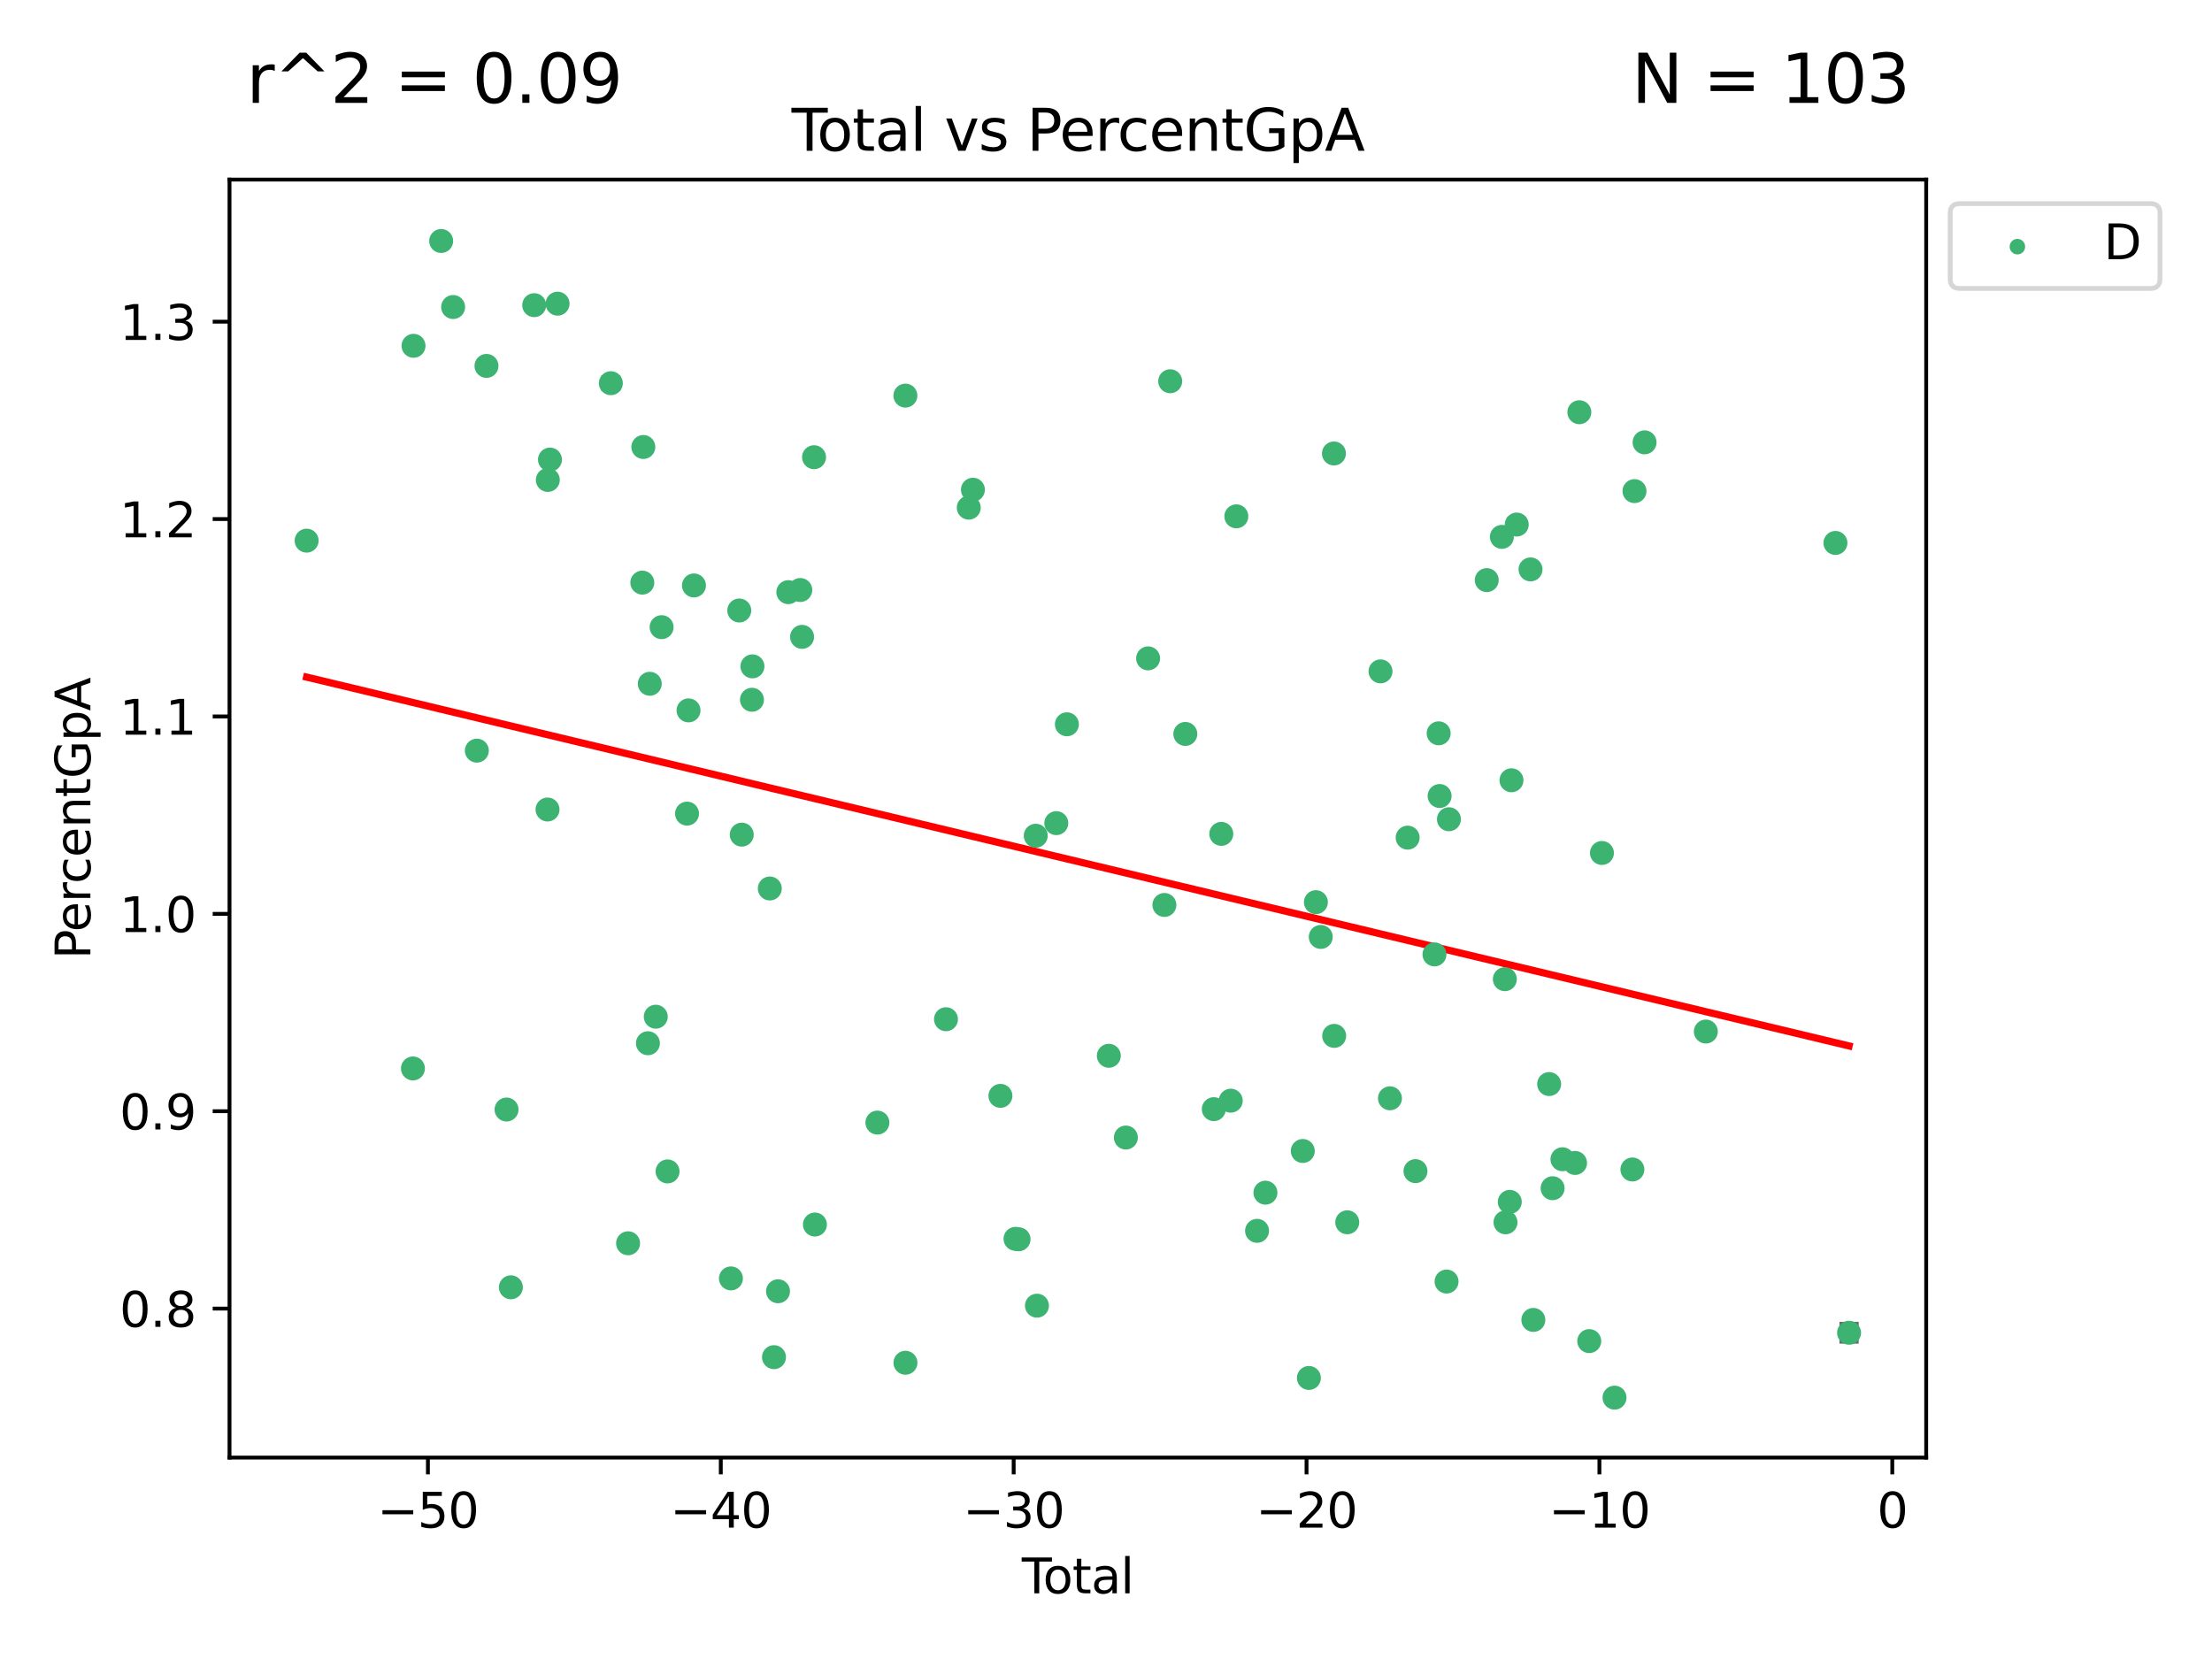 <?xml version="1.0" encoding="utf-8" standalone="no"?>
<!DOCTYPE svg PUBLIC "-//W3C//DTD SVG 1.1//EN"
  "http://www.w3.org/Graphics/SVG/1.1/DTD/svg11.dtd">
<svg xmlns:xlink="http://www.w3.org/1999/xlink" width="460.8pt" height="345.6pt" viewBox="0 0 460.8 345.6" xmlns="http://www.w3.org/2000/svg" version="1.1">
 <defs>
  <style type="text/css">*{stroke-linejoin: round; stroke-linecap: butt}</style>
 </defs>
 <g id="figure_1">
  <g id="patch_1">
   <path d="M 0 345.6 
L 460.8 345.6 
L 460.8 0 
L 0 0 
z
" style="fill: #ffffff"/>
  </g>
  <g id="axes_1">
   <g id="patch_2">
    <path d="M 47.81 303.64 
L 401.26 303.64 
L 401.26 37.411 
L 47.81 37.411 
z
" style="fill: #ffffff"/>
   </g>
   <g id="PathCollection_1">
    <defs>
     <path id="m7d713e2871" d="M 0 1.118 
C 0.297 1.118 0.581 1 0.791 0.791 
C 1 0.581 1.118 0.297 1.118 0 
C 1.118 -0.297 1 -0.581 0.791 -0.791 
C 0.581 -1 0.297 -1.118 0 -1.118 
C -0.297 -1.118 -0.581 -1 -0.791 -0.791 
C -1 -0.581 -1.118 -0.297 -1.118 0 
C -1.118 0.297 -1 0.581 -0.791 0.791 
C -0.581 1 -0.297 1.118 0 1.118 
z
" style="stroke: #3cb371"/>
    </defs>
    <g clip-path="url(#p76fd99bf28)">
     <use xlink:href="#m7d713e2871" x="63.876" y="112.627" style="fill: #3cb371; stroke: #3cb371"/>
     <use xlink:href="#m7d713e2871" x="86.024" y="222.576" style="fill: #3cb371; stroke: #3cb371"/>
     <use xlink:href="#m7d713e2871" x="86.147" y="72.037" style="fill: #3cb371; stroke: #3cb371"/>
     <use xlink:href="#m7d713e2871" x="91.903" y="50.202" style="fill: #3cb371; stroke: #3cb371"/>
     <use xlink:href="#m7d713e2871" x="94.395" y="63.958" style="fill: #3cb371; stroke: #3cb371"/>
     <use xlink:href="#m7d713e2871" x="99.336" y="156.373" style="fill: #3cb371; stroke: #3cb371"/>
     <use xlink:href="#m7d713e2871" x="101.344" y="76.226" style="fill: #3cb371; stroke: #3cb371"/>
     <use xlink:href="#m7d713e2871" x="105.521" y="231.135" style="fill: #3cb371; stroke: #3cb371"/>
     <use xlink:href="#m7d713e2871" x="106.427" y="268.167" style="fill: #3cb371; stroke: #3cb371"/>
     <use xlink:href="#m7d713e2871" x="111.285" y="63.571" style="fill: #3cb371; stroke: #3cb371"/>
     <use xlink:href="#m7d713e2871" x="114.062" y="168.636" style="fill: #3cb371; stroke: #3cb371"/>
     <use xlink:href="#m7d713e2871" x="114.121" y="99.978" style="fill: #3cb371; stroke: #3cb371"/>
     <use xlink:href="#m7d713e2871" x="114.569" y="95.74" style="fill: #3cb371; stroke: #3cb371"/>
     <use xlink:href="#m7d713e2871" x="116.154" y="63.259" style="fill: #3cb371; stroke: #3cb371"/>
     <use xlink:href="#m7d713e2871" x="127.252" y="79.829" style="fill: #3cb371; stroke: #3cb371"/>
     <use xlink:href="#m7d713e2871" x="130.842" y="258.994" style="fill: #3cb371; stroke: #3cb371"/>
     <use xlink:href="#m7d713e2871" x="133.806" y="121.37" style="fill: #3cb371; stroke: #3cb371"/>
     <use xlink:href="#m7d713e2871" x="134.017" y="93.117" style="fill: #3cb371; stroke: #3cb371"/>
     <use xlink:href="#m7d713e2871" x="134.975" y="217.327" style="fill: #3cb371; stroke: #3cb371"/>
     <use xlink:href="#m7d713e2871" x="135.36" y="142.443" style="fill: #3cb371; stroke: #3cb371"/>
     <use xlink:href="#m7d713e2871" x="136.607" y="211.797" style="fill: #3cb371; stroke: #3cb371"/>
     <use xlink:href="#m7d713e2871" x="137.826" y="130.65" style="fill: #3cb371; stroke: #3cb371"/>
     <use xlink:href="#m7d713e2871" x="139.064" y="244.028" style="fill: #3cb371; stroke: #3cb371"/>
     <use xlink:href="#m7d713e2871" x="143.121" y="169.492" style="fill: #3cb371; stroke: #3cb371"/>
     <use xlink:href="#m7d713e2871" x="143.433" y="147.988" style="fill: #3cb371; stroke: #3cb371"/>
     <use xlink:href="#m7d713e2871" x="144.564" y="121.96" style="fill: #3cb371; stroke: #3cb371"/>
     <use xlink:href="#m7d713e2871" x="152.265" y="266.314" style="fill: #3cb371; stroke: #3cb371"/>
     <use xlink:href="#m7d713e2871" x="154.003" y="127.178" style="fill: #3cb371; stroke: #3cb371"/>
     <use xlink:href="#m7d713e2871" x="154.52" y="173.869" style="fill: #3cb371; stroke: #3cb371"/>
     <use xlink:href="#m7d713e2871" x="156.648" y="145.774" style="fill: #3cb371; stroke: #3cb371"/>
     <use xlink:href="#m7d713e2871" x="156.747" y="138.816" style="fill: #3cb371; stroke: #3cb371"/>
     <use xlink:href="#m7d713e2871" x="160.365" y="185.089" style="fill: #3cb371; stroke: #3cb371"/>
     <use xlink:href="#m7d713e2871" x="161.236" y="282.724" style="fill: #3cb371; stroke: #3cb371"/>
     <use xlink:href="#m7d713e2871" x="162.075" y="268.996" style="fill: #3cb371; stroke: #3cb371"/>
     <use xlink:href="#m7d713e2871" x="164.223" y="123.357" style="fill: #3cb371; stroke: #3cb371"/>
     <use xlink:href="#m7d713e2871" x="166.713" y="122.909" style="fill: #3cb371; stroke: #3cb371"/>
     <use xlink:href="#m7d713e2871" x="167.086" y="132.67" style="fill: #3cb371; stroke: #3cb371"/>
     <use xlink:href="#m7d713e2871" x="169.581" y="95.245" style="fill: #3cb371; stroke: #3cb371"/>
     <use xlink:href="#m7d713e2871" x="169.763" y="255.093" style="fill: #3cb371; stroke: #3cb371"/>
     <use xlink:href="#m7d713e2871" x="182.779" y="233.857" style="fill: #3cb371; stroke: #3cb371"/>
     <use xlink:href="#m7d713e2871" x="188.609" y="82.412" style="fill: #3cb371; stroke: #3cb371"/>
     <use xlink:href="#m7d713e2871" x="188.623" y="283.886" style="fill: #3cb371; stroke: #3cb371"/>
     <use xlink:href="#m7d713e2871" x="197.063" y="212.323" style="fill: #3cb371; stroke: #3cb371"/>
     <use xlink:href="#m7d713e2871" x="201.812" y="105.751" style="fill: #3cb371; stroke: #3cb371"/>
     <use xlink:href="#m7d713e2871" x="202.677" y="102.017" style="fill: #3cb371; stroke: #3cb371"/>
     <use xlink:href="#m7d713e2871" x="208.406" y="228.287" style="fill: #3cb371; stroke: #3cb371"/>
     <use xlink:href="#m7d713e2871" x="211.55" y="258.072" style="fill: #3cb371; stroke: #3cb371"/>
     <use xlink:href="#m7d713e2871" x="212.187" y="258.162" style="fill: #3cb371; stroke: #3cb371"/>
     <use xlink:href="#m7d713e2871" x="215.764" y="174.097" style="fill: #3cb371; stroke: #3cb371"/>
     <use xlink:href="#m7d713e2871" x="216.016" y="271.997" style="fill: #3cb371; stroke: #3cb371"/>
     <use xlink:href="#m7d713e2871" x="220.045" y="171.474" style="fill: #3cb371; stroke: #3cb371"/>
     <use xlink:href="#m7d713e2871" x="222.252" y="150.882" style="fill: #3cb371; stroke: #3cb371"/>
     <use xlink:href="#m7d713e2871" x="230.99" y="219.939" style="fill: #3cb371; stroke: #3cb371"/>
     <use xlink:href="#m7d713e2871" x="234.539" y="236.971" style="fill: #3cb371; stroke: #3cb371"/>
     <use xlink:href="#m7d713e2871" x="239.172" y="137.15" style="fill: #3cb371; stroke: #3cb371"/>
     <use xlink:href="#m7d713e2871" x="242.565" y="188.521" style="fill: #3cb371; stroke: #3cb371"/>
     <use xlink:href="#m7d713e2871" x="243.774" y="79.42" style="fill: #3cb371; stroke: #3cb371"/>
     <use xlink:href="#m7d713e2871" x="246.923" y="152.892" style="fill: #3cb371; stroke: #3cb371"/>
     <use xlink:href="#m7d713e2871" x="252.856" y="231.057" style="fill: #3cb371; stroke: #3cb371"/>
     <use xlink:href="#m7d713e2871" x="254.415" y="173.711" style="fill: #3cb371; stroke: #3cb371"/>
     <use xlink:href="#m7d713e2871" x="256.388" y="229.292" style="fill: #3cb371; stroke: #3cb371"/>
     <use xlink:href="#m7d713e2871" x="257.551" y="107.562" style="fill: #3cb371; stroke: #3cb371"/>
     <use xlink:href="#m7d713e2871" x="261.866" y="256.405" style="fill: #3cb371; stroke: #3cb371"/>
     <use xlink:href="#m7d713e2871" x="263.615" y="248.453" style="fill: #3cb371; stroke: #3cb371"/>
     <use xlink:href="#m7d713e2871" x="271.394" y="239.77" style="fill: #3cb371; stroke: #3cb371"/>
     <use xlink:href="#m7d713e2871" x="272.666" y="287.052" style="fill: #3cb371; stroke: #3cb371"/>
     <use xlink:href="#m7d713e2871" x="274.124" y="187.94" style="fill: #3cb371; stroke: #3cb371"/>
     <use xlink:href="#m7d713e2871" x="275.139" y="195.18" style="fill: #3cb371; stroke: #3cb371"/>
     <use xlink:href="#m7d713e2871" x="277.885" y="94.468" style="fill: #3cb371; stroke: #3cb371"/>
     <use xlink:href="#m7d713e2871" x="277.933" y="215.793" style="fill: #3cb371; stroke: #3cb371"/>
     <use xlink:href="#m7d713e2871" x="280.658" y="254.624" style="fill: #3cb371; stroke: #3cb371"/>
     <use xlink:href="#m7d713e2871" x="287.587" y="139.858" style="fill: #3cb371; stroke: #3cb371"/>
     <use xlink:href="#m7d713e2871" x="289.553" y="228.796" style="fill: #3cb371; stroke: #3cb371"/>
     <use xlink:href="#m7d713e2871" x="293.24" y="174.498" style="fill: #3cb371; stroke: #3cb371"/>
     <use xlink:href="#m7d713e2871" x="294.869" y="243.967" style="fill: #3cb371; stroke: #3cb371"/>
     <use xlink:href="#m7d713e2871" x="298.827" y="198.818" style="fill: #3cb371; stroke: #3cb371"/>
     <use xlink:href="#m7d713e2871" x="299.7" y="152.763" style="fill: #3cb371; stroke: #3cb371"/>
     <use xlink:href="#m7d713e2871" x="299.898" y="165.823" style="fill: #3cb371; stroke: #3cb371"/>
     <use xlink:href="#m7d713e2871" x="301.344" y="266.969" style="fill: #3cb371; stroke: #3cb371"/>
     <use xlink:href="#m7d713e2871" x="301.84" y="170.664" style="fill: #3cb371; stroke: #3cb371"/>
     <use xlink:href="#m7d713e2871" x="309.718" y="120.848" style="fill: #3cb371; stroke: #3cb371"/>
     <use xlink:href="#m7d713e2871" x="312.87" y="111.838" style="fill: #3cb371; stroke: #3cb371"/>
     <use xlink:href="#m7d713e2871" x="313.487" y="203.982" style="fill: #3cb371; stroke: #3cb371"/>
     <use xlink:href="#m7d713e2871" x="313.624" y="254.63" style="fill: #3cb371; stroke: #3cb371"/>
     <use xlink:href="#m7d713e2871" x="314.514" y="250.376" style="fill: #3cb371; stroke: #3cb371"/>
     <use xlink:href="#m7d713e2871" x="314.866" y="162.544" style="fill: #3cb371; stroke: #3cb371"/>
     <use xlink:href="#m7d713e2871" x="315.964" y="109.272" style="fill: #3cb371; stroke: #3cb371"/>
     <use xlink:href="#m7d713e2871" x="318.837" y="118.617" style="fill: #3cb371; stroke: #3cb371"/>
     <use xlink:href="#m7d713e2871" x="319.424" y="274.964" style="fill: #3cb371; stroke: #3cb371"/>
     <use xlink:href="#m7d713e2871" x="322.714" y="225.829" style="fill: #3cb371; stroke: #3cb371"/>
     <use xlink:href="#m7d713e2871" x="323.437" y="247.527" style="fill: #3cb371; stroke: #3cb371"/>
     <use xlink:href="#m7d713e2871" x="325.486" y="241.492" style="fill: #3cb371; stroke: #3cb371"/>
     <use xlink:href="#m7d713e2871" x="328.112" y="242.263" style="fill: #3cb371; stroke: #3cb371"/>
     <use xlink:href="#m7d713e2871" x="329.006" y="85.874" style="fill: #3cb371; stroke: #3cb371"/>
     <use xlink:href="#m7d713e2871" x="331.069" y="279.378" style="fill: #3cb371; stroke: #3cb371"/>
     <use xlink:href="#m7d713e2871" x="333.712" y="177.69" style="fill: #3cb371; stroke: #3cb371"/>
     <use xlink:href="#m7d713e2871" x="336.334" y="291.154" style="fill: #3cb371; stroke: #3cb371"/>
     <use xlink:href="#m7d713e2871" x="340.057" y="243.624" style="fill: #3cb371; stroke: #3cb371"/>
     <use xlink:href="#m7d713e2871" x="340.496" y="102.308" style="fill: #3cb371; stroke: #3cb371"/>
     <use xlink:href="#m7d713e2871" x="342.595" y="92.148" style="fill: #3cb371; stroke: #3cb371"/>
     <use xlink:href="#m7d713e2871" x="355.356" y="214.888" style="fill: #3cb371; stroke: #3cb371"/>
     <use xlink:href="#m7d713e2871" x="382.355" y="113.103" style="fill: #3cb371; stroke: #3cb371"/>
     <use xlink:href="#m7d713e2871" x="385.194" y="277.637" style="fill: #3cb371; stroke: #3cb371"/>
    </g>
   </g>
   <g id="matplotlib.axis_1">
    <g id="xtick_1">
     <g id="line2d_1">
      <defs>
       <path id="mb05bb05be9" d="M 0 0 
L 0 3.5 
" style="stroke: #000000; stroke-width: 0.8"/>
      </defs>
      <g>
       <use xlink:href="#mb05bb05be9" x="89.142" y="303.64" style="stroke: #000000; stroke-width: 0.8"/>
      </g>
     </g>
     <g id="text_1">
      <!-- −50 -->
      <g transform="translate(78.59 318.238)scale(0.1 -0.1)">
       <defs>
        <path id="DejaVuSans-2212" d="M 678 2272 
L 4684 2272 
L 4684 1741 
L 678 1741 
L 678 2272 
z
" transform="scale(0.016)"/>
        <path id="DejaVuSans-35" d="M 691 4666 
L 3169 4666 
L 3169 4134 
L 1269 4134 
L 1269 2991 
Q 1406 3038 1543 3061 
Q 1681 3084 1819 3084 
Q 2600 3084 3056 2656 
Q 3513 2228 3513 1497 
Q 3513 744 3044 326 
Q 2575 -91 1722 -91 
Q 1428 -91 1123 -41 
Q 819 9 494 109 
L 494 744 
Q 775 591 1075 516 
Q 1375 441 1709 441 
Q 2250 441 2565 725 
Q 2881 1009 2881 1497 
Q 2881 1984 2565 2268 
Q 2250 2553 1709 2553 
Q 1456 2553 1204 2497 
Q 953 2441 691 2322 
L 691 4666 
z
" transform="scale(0.016)"/>
        <path id="DejaVuSans-30" d="M 2034 4250 
Q 1547 4250 1301 3770 
Q 1056 3291 1056 2328 
Q 1056 1369 1301 889 
Q 1547 409 2034 409 
Q 2525 409 2770 889 
Q 3016 1369 3016 2328 
Q 3016 3291 2770 3770 
Q 2525 4250 2034 4250 
z
M 2034 4750 
Q 2819 4750 3233 4129 
Q 3647 3509 3647 2328 
Q 3647 1150 3233 529 
Q 2819 -91 2034 -91 
Q 1250 -91 836 529 
Q 422 1150 422 2328 
Q 422 3509 836 4129 
Q 1250 4750 2034 4750 
z
" transform="scale(0.016)"/>
       </defs>
       <use xlink:href="#DejaVuSans-2212"/>
       <use xlink:href="#DejaVuSans-35" x="83.789"/>
       <use xlink:href="#DejaVuSans-30" x="147.412"/>
      </g>
     </g>
    </g>
    <g id="xtick_2">
     <g id="line2d_2">
      <g>
       <use xlink:href="#mb05bb05be9" x="150.154" y="303.64" style="stroke: #000000; stroke-width: 0.8"/>
      </g>
     </g>
     <g id="text_2">
      <!-- −40 -->
      <g transform="translate(139.601 318.238)scale(0.1 -0.1)">
       <defs>
        <path id="DejaVuSans-34" d="M 2419 4116 
L 825 1625 
L 2419 1625 
L 2419 4116 
z
M 2253 4666 
L 3047 4666 
L 3047 1625 
L 3713 1625 
L 3713 1100 
L 3047 1100 
L 3047 0 
L 2419 0 
L 2419 1100 
L 313 1100 
L 313 1709 
L 2253 4666 
z
" transform="scale(0.016)"/>
       </defs>
       <use xlink:href="#DejaVuSans-2212"/>
       <use xlink:href="#DejaVuSans-34" x="83.789"/>
       <use xlink:href="#DejaVuSans-30" x="147.412"/>
      </g>
     </g>
    </g>
    <g id="xtick_3">
     <g id="line2d_3">
      <g>
       <use xlink:href="#mb05bb05be9" x="211.165" y="303.64" style="stroke: #000000; stroke-width: 0.8"/>
      </g>
     </g>
     <g id="text_3">
      <!-- −30 -->
      <g transform="translate(200.612 318.238)scale(0.1 -0.1)">
       <defs>
        <path id="DejaVuSans-33" d="M 2597 2516 
Q 3050 2419 3304 2112 
Q 3559 1806 3559 1356 
Q 3559 666 3084 287 
Q 2609 -91 1734 -91 
Q 1441 -91 1130 -33 
Q 819 25 488 141 
L 488 750 
Q 750 597 1062 519 
Q 1375 441 1716 441 
Q 2309 441 2620 675 
Q 2931 909 2931 1356 
Q 2931 1769 2642 2001 
Q 2353 2234 1838 2234 
L 1294 2234 
L 1294 2753 
L 1863 2753 
Q 2328 2753 2575 2939 
Q 2822 3125 2822 3475 
Q 2822 3834 2567 4026 
Q 2313 4219 1838 4219 
Q 1578 4219 1281 4162 
Q 984 4106 628 3988 
L 628 4550 
Q 988 4650 1302 4700 
Q 1616 4750 1894 4750 
Q 2613 4750 3031 4423 
Q 3450 4097 3450 3541 
Q 3450 3153 3228 2886 
Q 3006 2619 2597 2516 
z
" transform="scale(0.016)"/>
       </defs>
       <use xlink:href="#DejaVuSans-2212"/>
       <use xlink:href="#DejaVuSans-33" x="83.789"/>
       <use xlink:href="#DejaVuSans-30" x="147.412"/>
      </g>
     </g>
    </g>
    <g id="xtick_4">
     <g id="line2d_4">
      <g>
       <use xlink:href="#mb05bb05be9" x="272.176" y="303.64" style="stroke: #000000; stroke-width: 0.8"/>
      </g>
     </g>
     <g id="text_4">
      <!-- −20 -->
      <g transform="translate(261.623 318.238)scale(0.1 -0.1)">
       <defs>
        <path id="DejaVuSans-32" d="M 1228 531 
L 3431 531 
L 3431 0 
L 469 0 
L 469 531 
Q 828 903 1448 1529 
Q 2069 2156 2228 2338 
Q 2531 2678 2651 2914 
Q 2772 3150 2772 3378 
Q 2772 3750 2511 3984 
Q 2250 4219 1831 4219 
Q 1534 4219 1204 4116 
Q 875 4013 500 3803 
L 500 4441 
Q 881 4594 1212 4672 
Q 1544 4750 1819 4750 
Q 2544 4750 2975 4387 
Q 3406 4025 3406 3419 
Q 3406 3131 3298 2873 
Q 3191 2616 2906 2266 
Q 2828 2175 2409 1742 
Q 1991 1309 1228 531 
z
" transform="scale(0.016)"/>
       </defs>
       <use xlink:href="#DejaVuSans-2212"/>
       <use xlink:href="#DejaVuSans-32" x="83.789"/>
       <use xlink:href="#DejaVuSans-30" x="147.412"/>
      </g>
     </g>
    </g>
    <g id="xtick_5">
     <g id="line2d_5">
      <g>
       <use xlink:href="#mb05bb05be9" x="333.187" y="303.64" style="stroke: #000000; stroke-width: 0.8"/>
      </g>
     </g>
     <g id="text_5">
      <!-- −10 -->
      <g transform="translate(322.635 318.238)scale(0.1 -0.1)">
       <defs>
        <path id="DejaVuSans-31" d="M 794 531 
L 1825 531 
L 1825 4091 
L 703 3866 
L 703 4441 
L 1819 4666 
L 2450 4666 
L 2450 531 
L 3481 531 
L 3481 0 
L 794 0 
L 794 531 
z
" transform="scale(0.016)"/>
       </defs>
       <use xlink:href="#DejaVuSans-2212"/>
       <use xlink:href="#DejaVuSans-31" x="83.789"/>
       <use xlink:href="#DejaVuSans-30" x="147.412"/>
      </g>
     </g>
    </g>
    <g id="xtick_6">
     <g id="line2d_6">
      <g>
       <use xlink:href="#mb05bb05be9" x="394.198" y="303.64" style="stroke: #000000; stroke-width: 0.8"/>
      </g>
     </g>
     <g id="text_6">
      <!-- 0 -->
      <g transform="translate(391.017 318.238)scale(0.1 -0.1)">
       <use xlink:href="#DejaVuSans-30"/>
      </g>
     </g>
    </g>
    <g id="text_7">
     <!-- Total -->
     <g transform="translate(212.858 331.917)scale(0.1 -0.1)">
      <defs>
       <path id="DejaVuSans-54" d="M -19 4666 
L 3928 4666 
L 3928 4134 
L 2272 4134 
L 2272 0 
L 1638 0 
L 1638 4134 
L -19 4134 
L -19 4666 
z
" transform="scale(0.016)"/>
       <path id="DejaVuSans-6f" d="M 1959 3097 
Q 1497 3097 1228 2736 
Q 959 2375 959 1747 
Q 959 1119 1226 758 
Q 1494 397 1959 397 
Q 2419 397 2687 759 
Q 2956 1122 2956 1747 
Q 2956 2369 2687 2733 
Q 2419 3097 1959 3097 
z
M 1959 3584 
Q 2709 3584 3137 3096 
Q 3566 2609 3566 1747 
Q 3566 888 3137 398 
Q 2709 -91 1959 -91 
Q 1206 -91 779 398 
Q 353 888 353 1747 
Q 353 2609 779 3096 
Q 1206 3584 1959 3584 
z
" transform="scale(0.016)"/>
       <path id="DejaVuSans-74" d="M 1172 4494 
L 1172 3500 
L 2356 3500 
L 2356 3053 
L 1172 3053 
L 1172 1153 
Q 1172 725 1289 603 
Q 1406 481 1766 481 
L 2356 481 
L 2356 0 
L 1766 0 
Q 1100 0 847 248 
Q 594 497 594 1153 
L 594 3053 
L 172 3053 
L 172 3500 
L 594 3500 
L 594 4494 
L 1172 4494 
z
" transform="scale(0.016)"/>
       <path id="DejaVuSans-61" d="M 2194 1759 
Q 1497 1759 1228 1600 
Q 959 1441 959 1056 
Q 959 750 1161 570 
Q 1363 391 1709 391 
Q 2188 391 2477 730 
Q 2766 1069 2766 1631 
L 2766 1759 
L 2194 1759 
z
M 3341 1997 
L 3341 0 
L 2766 0 
L 2766 531 
Q 2569 213 2275 61 
Q 1981 -91 1556 -91 
Q 1019 -91 701 211 
Q 384 513 384 1019 
Q 384 1609 779 1909 
Q 1175 2209 1959 2209 
L 2766 2209 
L 2766 2266 
Q 2766 2663 2505 2880 
Q 2244 3097 1772 3097 
Q 1472 3097 1187 3025 
Q 903 2953 641 2809 
L 641 3341 
Q 956 3463 1253 3523 
Q 1550 3584 1831 3584 
Q 2591 3584 2966 3190 
Q 3341 2797 3341 1997 
z
" transform="scale(0.016)"/>
       <path id="DejaVuSans-6c" d="M 603 4863 
L 1178 4863 
L 1178 0 
L 603 0 
L 603 4863 
z
" transform="scale(0.016)"/>
      </defs>
      <use xlink:href="#DejaVuSans-54"/>
      <use xlink:href="#DejaVuSans-6f" x="44.084"/>
      <use xlink:href="#DejaVuSans-74" x="105.266"/>
      <use xlink:href="#DejaVuSans-61" x="144.475"/>
      <use xlink:href="#DejaVuSans-6c" x="205.754"/>
     </g>
    </g>
   </g>
   <g id="matplotlib.axis_2">
    <g id="ytick_1">
     <g id="line2d_7">
      <defs>
       <path id="md8b229ca28" d="M 0 0 
L -3.5 0 
" style="stroke: #000000; stroke-width: 0.8"/>
      </defs>
      <g>
       <use xlink:href="#md8b229ca28" x="47.81" y="272.606" style="stroke: #000000; stroke-width: 0.8"/>
      </g>
     </g>
     <g id="text_8">
      <!-- 0.8 -->
      <g transform="translate(24.907 276.405)scale(0.1 -0.1)">
       <defs>
        <path id="DejaVuSans-2e" d="M 684 794 
L 1344 794 
L 1344 0 
L 684 0 
L 684 794 
z
" transform="scale(0.016)"/>
        <path id="DejaVuSans-38" d="M 2034 2216 
Q 1584 2216 1326 1975 
Q 1069 1734 1069 1313 
Q 1069 891 1326 650 
Q 1584 409 2034 409 
Q 2484 409 2743 651 
Q 3003 894 3003 1313 
Q 3003 1734 2745 1975 
Q 2488 2216 2034 2216 
z
M 1403 2484 
Q 997 2584 770 2862 
Q 544 3141 544 3541 
Q 544 4100 942 4425 
Q 1341 4750 2034 4750 
Q 2731 4750 3128 4425 
Q 3525 4100 3525 3541 
Q 3525 3141 3298 2862 
Q 3072 2584 2669 2484 
Q 3125 2378 3379 2068 
Q 3634 1759 3634 1313 
Q 3634 634 3220 271 
Q 2806 -91 2034 -91 
Q 1263 -91 848 271 
Q 434 634 434 1313 
Q 434 1759 690 2068 
Q 947 2378 1403 2484 
z
M 1172 3481 
Q 1172 3119 1398 2916 
Q 1625 2713 2034 2713 
Q 2441 2713 2670 2916 
Q 2900 3119 2900 3481 
Q 2900 3844 2670 4047 
Q 2441 4250 2034 4250 
Q 1625 4250 1398 4047 
Q 1172 3844 1172 3481 
z
" transform="scale(0.016)"/>
       </defs>
       <use xlink:href="#DejaVuSans-30"/>
       <use xlink:href="#DejaVuSans-2e" x="63.623"/>
       <use xlink:href="#DejaVuSans-38" x="95.41"/>
      </g>
     </g>
    </g>
    <g id="ytick_2">
     <g id="line2d_8">
      <g>
       <use xlink:href="#md8b229ca28" x="47.81" y="231.488" style="stroke: #000000; stroke-width: 0.8"/>
      </g>
     </g>
     <g id="text_9">
      <!-- 0.9 -->
      <g transform="translate(24.907 235.287)scale(0.1 -0.1)">
       <defs>
        <path id="DejaVuSans-39" d="M 703 97 
L 703 672 
Q 941 559 1184 500 
Q 1428 441 1663 441 
Q 2288 441 2617 861 
Q 2947 1281 2994 2138 
Q 2813 1869 2534 1725 
Q 2256 1581 1919 1581 
Q 1219 1581 811 2004 
Q 403 2428 403 3163 
Q 403 3881 828 4315 
Q 1253 4750 1959 4750 
Q 2769 4750 3195 4129 
Q 3622 3509 3622 2328 
Q 3622 1225 3098 567 
Q 2575 -91 1691 -91 
Q 1453 -91 1209 -44 
Q 966 3 703 97 
z
M 1959 2075 
Q 2384 2075 2632 2365 
Q 2881 2656 2881 3163 
Q 2881 3666 2632 3958 
Q 2384 4250 1959 4250 
Q 1534 4250 1286 3958 
Q 1038 3666 1038 3163 
Q 1038 2656 1286 2365 
Q 1534 2075 1959 2075 
z
" transform="scale(0.016)"/>
       </defs>
       <use xlink:href="#DejaVuSans-30"/>
       <use xlink:href="#DejaVuSans-2e" x="63.623"/>
       <use xlink:href="#DejaVuSans-39" x="95.41"/>
      </g>
     </g>
    </g>
    <g id="ytick_3">
     <g id="line2d_9">
      <g>
       <use xlink:href="#md8b229ca28" x="47.81" y="190.369" style="stroke: #000000; stroke-width: 0.8"/>
      </g>
     </g>
     <g id="text_10">
      <!-- 1.0 -->
      <g transform="translate(24.907 194.168)scale(0.1 -0.1)">
       <use xlink:href="#DejaVuSans-31"/>
       <use xlink:href="#DejaVuSans-2e" x="63.623"/>
       <use xlink:href="#DejaVuSans-30" x="95.41"/>
      </g>
     </g>
    </g>
    <g id="ytick_4">
     <g id="line2d_10">
      <g>
       <use xlink:href="#md8b229ca28" x="47.81" y="149.25" style="stroke: #000000; stroke-width: 0.8"/>
      </g>
     </g>
     <g id="text_11">
      <!-- 1.1 -->
      <g transform="translate(24.907 153.05)scale(0.1 -0.1)">
       <use xlink:href="#DejaVuSans-31"/>
       <use xlink:href="#DejaVuSans-2e" x="63.623"/>
       <use xlink:href="#DejaVuSans-31" x="95.41"/>
      </g>
     </g>
    </g>
    <g id="ytick_5">
     <g id="line2d_11">
      <g>
       <use xlink:href="#md8b229ca28" x="47.81" y="108.132" style="stroke: #000000; stroke-width: 0.8"/>
      </g>
     </g>
     <g id="text_12">
      <!-- 1.2 -->
      <g transform="translate(24.907 111.931)scale(0.1 -0.1)">
       <use xlink:href="#DejaVuSans-31"/>
       <use xlink:href="#DejaVuSans-2e" x="63.623"/>
       <use xlink:href="#DejaVuSans-32" x="95.41"/>
      </g>
     </g>
    </g>
    <g id="ytick_6">
     <g id="line2d_12">
      <g>
       <use xlink:href="#md8b229ca28" x="47.81" y="67.013" style="stroke: #000000; stroke-width: 0.8"/>
      </g>
     </g>
     <g id="text_13">
      <!-- 1.3 -->
      <g transform="translate(24.907 70.812)scale(0.1 -0.1)">
       <use xlink:href="#DejaVuSans-31"/>
       <use xlink:href="#DejaVuSans-2e" x="63.623"/>
       <use xlink:href="#DejaVuSans-33" x="95.41"/>
      </g>
     </g>
    </g>
    <g id="text_14">
     <!-- PercentGpA -->
     <g transform="translate(18.827 199.802)rotate(-90)scale(0.1 -0.1)">
      <defs>
       <path id="DejaVuSans-50" d="M 1259 4147 
L 1259 2394 
L 2053 2394 
Q 2494 2394 2734 2622 
Q 2975 2850 2975 3272 
Q 2975 3691 2734 3919 
Q 2494 4147 2053 4147 
L 1259 4147 
z
M 628 4666 
L 2053 4666 
Q 2838 4666 3239 4311 
Q 3641 3956 3641 3272 
Q 3641 2581 3239 2228 
Q 2838 1875 2053 1875 
L 1259 1875 
L 1259 0 
L 628 0 
L 628 4666 
z
" transform="scale(0.016)"/>
       <path id="DejaVuSans-65" d="M 3597 1894 
L 3597 1613 
L 953 1613 
Q 991 1019 1311 708 
Q 1631 397 2203 397 
Q 2534 397 2845 478 
Q 3156 559 3463 722 
L 3463 178 
Q 3153 47 2828 -22 
Q 2503 -91 2169 -91 
Q 1331 -91 842 396 
Q 353 884 353 1716 
Q 353 2575 817 3079 
Q 1281 3584 2069 3584 
Q 2775 3584 3186 3129 
Q 3597 2675 3597 1894 
z
M 3022 2063 
Q 3016 2534 2758 2815 
Q 2500 3097 2075 3097 
Q 1594 3097 1305 2825 
Q 1016 2553 972 2059 
L 3022 2063 
z
" transform="scale(0.016)"/>
       <path id="DejaVuSans-72" d="M 2631 2963 
Q 2534 3019 2420 3045 
Q 2306 3072 2169 3072 
Q 1681 3072 1420 2755 
Q 1159 2438 1159 1844 
L 1159 0 
L 581 0 
L 581 3500 
L 1159 3500 
L 1159 2956 
Q 1341 3275 1631 3429 
Q 1922 3584 2338 3584 
Q 2397 3584 2469 3576 
Q 2541 3569 2628 3553 
L 2631 2963 
z
" transform="scale(0.016)"/>
       <path id="DejaVuSans-63" d="M 3122 3366 
L 3122 2828 
Q 2878 2963 2633 3030 
Q 2388 3097 2138 3097 
Q 1578 3097 1268 2742 
Q 959 2388 959 1747 
Q 959 1106 1268 751 
Q 1578 397 2138 397 
Q 2388 397 2633 464 
Q 2878 531 3122 666 
L 3122 134 
Q 2881 22 2623 -34 
Q 2366 -91 2075 -91 
Q 1284 -91 818 406 
Q 353 903 353 1747 
Q 353 2603 823 3093 
Q 1294 3584 2113 3584 
Q 2378 3584 2631 3529 
Q 2884 3475 3122 3366 
z
" transform="scale(0.016)"/>
       <path id="DejaVuSans-6e" d="M 3513 2113 
L 3513 0 
L 2938 0 
L 2938 2094 
Q 2938 2591 2744 2837 
Q 2550 3084 2163 3084 
Q 1697 3084 1428 2787 
Q 1159 2491 1159 1978 
L 1159 0 
L 581 0 
L 581 3500 
L 1159 3500 
L 1159 2956 
Q 1366 3272 1645 3428 
Q 1925 3584 2291 3584 
Q 2894 3584 3203 3211 
Q 3513 2838 3513 2113 
z
" transform="scale(0.016)"/>
       <path id="DejaVuSans-47" d="M 3809 666 
L 3809 1919 
L 2778 1919 
L 2778 2438 
L 4434 2438 
L 4434 434 
Q 4069 175 3628 42 
Q 3188 -91 2688 -91 
Q 1594 -91 976 548 
Q 359 1188 359 2328 
Q 359 3472 976 4111 
Q 1594 4750 2688 4750 
Q 3144 4750 3555 4637 
Q 3966 4525 4313 4306 
L 4313 3634 
Q 3963 3931 3569 4081 
Q 3175 4231 2741 4231 
Q 1884 4231 1454 3753 
Q 1025 3275 1025 2328 
Q 1025 1384 1454 906 
Q 1884 428 2741 428 
Q 3075 428 3337 486 
Q 3600 544 3809 666 
z
" transform="scale(0.016)"/>
       <path id="DejaVuSans-70" d="M 1159 525 
L 1159 -1331 
L 581 -1331 
L 581 3500 
L 1159 3500 
L 1159 2969 
Q 1341 3281 1617 3432 
Q 1894 3584 2278 3584 
Q 2916 3584 3314 3078 
Q 3713 2572 3713 1747 
Q 3713 922 3314 415 
Q 2916 -91 2278 -91 
Q 1894 -91 1617 61 
Q 1341 213 1159 525 
z
M 3116 1747 
Q 3116 2381 2855 2742 
Q 2594 3103 2138 3103 
Q 1681 3103 1420 2742 
Q 1159 2381 1159 1747 
Q 1159 1113 1420 752 
Q 1681 391 2138 391 
Q 2594 391 2855 752 
Q 3116 1113 3116 1747 
z
" transform="scale(0.016)"/>
       <path id="DejaVuSans-41" d="M 2188 4044 
L 1331 1722 
L 3047 1722 
L 2188 4044 
z
M 1831 4666 
L 2547 4666 
L 4325 0 
L 3669 0 
L 3244 1197 
L 1141 1197 
L 716 0 
L 50 0 
L 1831 4666 
z
" transform="scale(0.016)"/>
      </defs>
      <use xlink:href="#DejaVuSans-50"/>
      <use xlink:href="#DejaVuSans-65" x="56.678"/>
      <use xlink:href="#DejaVuSans-72" x="118.201"/>
      <use xlink:href="#DejaVuSans-63" x="157.064"/>
      <use xlink:href="#DejaVuSans-65" x="212.045"/>
      <use xlink:href="#DejaVuSans-6e" x="273.568"/>
      <use xlink:href="#DejaVuSans-74" x="336.947"/>
      <use xlink:href="#DejaVuSans-47" x="376.156"/>
      <use xlink:href="#DejaVuSans-70" x="453.646"/>
      <use xlink:href="#DejaVuSans-41" x="517.123"/>
     </g>
    </g>
   </g>
   <g id="LineCollection_1">
    <path d="M 63.876 113.04 
L 63.876 112.215 
" clip-path="url(#p76fd99bf28)" style="fill: none; stroke: #696969"/>
    <path d="M 86.024 223.064 
L 86.024 222.088 
" clip-path="url(#p76fd99bf28)" style="fill: none; stroke: #696969"/>
    <path d="M 86.147 72.399 
L 86.147 71.674 
" clip-path="url(#p76fd99bf28)" style="fill: none; stroke: #696969"/>
    <path d="M 91.903 50.891 
L 91.903 49.513 
" clip-path="url(#p76fd99bf28)" style="fill: none; stroke: #696969"/>
    <path d="M 94.395 64.373 
L 94.395 63.543 
" clip-path="url(#p76fd99bf28)" style="fill: none; stroke: #696969"/>
    <path d="M 99.336 156.936 
L 99.336 155.811 
" clip-path="url(#p76fd99bf28)" style="fill: none; stroke: #696969"/>
    <path d="M 101.344 76.81 
L 101.344 75.642 
" clip-path="url(#p76fd99bf28)" style="fill: none; stroke: #696969"/>
    <path d="M 105.521 231.395 
L 105.521 230.875 
" clip-path="url(#p76fd99bf28)" style="fill: none; stroke: #696969"/>
    <path d="M 106.427 268.514 
L 106.427 267.821 
" clip-path="url(#p76fd99bf28)" style="fill: none; stroke: #696969"/>
    <path d="M 111.285 64.076 
L 111.285 63.067 
" clip-path="url(#p76fd99bf28)" style="fill: none; stroke: #696969"/>
    <path d="M 114.062 168.808 
L 114.062 168.463 
" clip-path="url(#p76fd99bf28)" style="fill: none; stroke: #696969"/>
    <path d="M 114.121 100.515 
L 114.121 99.441 
" clip-path="url(#p76fd99bf28)" style="fill: none; stroke: #696969"/>
    <path d="M 114.569 96.101 
L 114.569 95.379 
" clip-path="url(#p76fd99bf28)" style="fill: none; stroke: #696969"/>
    <path d="M 116.154 63.775 
L 116.154 62.742 
" clip-path="url(#p76fd99bf28)" style="fill: none; stroke: #696969"/>
    <path d="M 127.252 80.914 
L 127.252 78.745 
" clip-path="url(#p76fd99bf28)" style="fill: none; stroke: #696969"/>
    <path d="M 130.842 259.532 
L 130.842 258.457 
" clip-path="url(#p76fd99bf28)" style="fill: none; stroke: #696969"/>
    <path d="M 133.806 121.65 
L 133.806 121.091 
" clip-path="url(#p76fd99bf28)" style="fill: none; stroke: #696969"/>
    <path d="M 134.017 93.708 
L 134.017 92.525 
" clip-path="url(#p76fd99bf28)" style="fill: none; stroke: #696969"/>
    <path d="M 134.975 217.414 
L 134.975 217.24 
" clip-path="url(#p76fd99bf28)" style="fill: none; stroke: #696969"/>
    <path d="M 135.36 142.732 
L 135.36 142.154 
" clip-path="url(#p76fd99bf28)" style="fill: none; stroke: #696969"/>
    <path d="M 136.607 212.123 
L 136.607 211.47 
" clip-path="url(#p76fd99bf28)" style="fill: none; stroke: #696969"/>
    <path d="M 137.826 130.782 
L 137.826 130.518 
" clip-path="url(#p76fd99bf28)" style="fill: none; stroke: #696969"/>
    <path d="M 139.064 244.203 
L 139.064 243.853 
" clip-path="url(#p76fd99bf28)" style="fill: none; stroke: #696969"/>
    <path d="M 143.121 170.096 
L 143.121 168.888 
" clip-path="url(#p76fd99bf28)" style="fill: none; stroke: #696969"/>
    <path d="M 143.433 148.081 
L 143.433 147.896 
" clip-path="url(#p76fd99bf28)" style="fill: none; stroke: #696969"/>
    <path d="M 144.564 122.221 
L 144.564 121.7 
" clip-path="url(#p76fd99bf28)" style="fill: none; stroke: #696969"/>
    <path d="M 152.265 266.66 
L 152.265 265.969 
" clip-path="url(#p76fd99bf28)" style="fill: none; stroke: #696969"/>
    <path d="M 154.003 127.534 
L 154.003 126.822 
" clip-path="url(#p76fd99bf28)" style="fill: none; stroke: #696969"/>
    <path d="M 154.52 174.314 
L 154.52 173.424 
" clip-path="url(#p76fd99bf28)" style="fill: none; stroke: #696969"/>
    <path d="M 156.648 146.075 
L 156.648 145.474 
" clip-path="url(#p76fd99bf28)" style="fill: none; stroke: #696969"/>
    <path d="M 156.747 139.13 
L 156.747 138.503 
" clip-path="url(#p76fd99bf28)" style="fill: none; stroke: #696969"/>
    <path d="M 160.365 185.432 
L 160.365 184.746 
" clip-path="url(#p76fd99bf28)" style="fill: none; stroke: #696969"/>
    <path d="M 161.236 282.831 
L 161.236 282.618 
" clip-path="url(#p76fd99bf28)" style="fill: none; stroke: #696969"/>
    <path d="M 162.075 269.094 
L 162.075 268.899 
" clip-path="url(#p76fd99bf28)" style="fill: none; stroke: #696969"/>
    <path d="M 164.223 123.495 
L 164.223 123.218 
" clip-path="url(#p76fd99bf28)" style="fill: none; stroke: #696969"/>
    <path d="M 166.713 123.497 
L 166.713 122.321 
" clip-path="url(#p76fd99bf28)" style="fill: none; stroke: #696969"/>
    <path d="M 167.086 132.783 
L 167.086 132.557 
" clip-path="url(#p76fd99bf28)" style="fill: none; stroke: #696969"/>
    <path d="M 169.581 95.746 
L 169.581 94.745 
" clip-path="url(#p76fd99bf28)" style="fill: none; stroke: #696969"/>
    <path d="M 169.763 255.207 
L 169.763 254.979 
" clip-path="url(#p76fd99bf28)" style="fill: none; stroke: #696969"/>
    <path d="M 182.779 234.123 
L 182.779 233.59 
" clip-path="url(#p76fd99bf28)" style="fill: none; stroke: #696969"/>
    <path d="M 188.609 82.827 
L 188.609 81.997 
" clip-path="url(#p76fd99bf28)" style="fill: none; stroke: #696969"/>
    <path d="M 188.623 284.282 
L 188.623 283.491 
" clip-path="url(#p76fd99bf28)" style="fill: none; stroke: #696969"/>
    <path d="M 197.063 212.893 
L 197.063 211.753 
" clip-path="url(#p76fd99bf28)" style="fill: none; stroke: #696969"/>
    <path d="M 201.812 105.975 
L 201.812 105.527 
" clip-path="url(#p76fd99bf28)" style="fill: none; stroke: #696969"/>
    <path d="M 202.677 102.157 
L 202.677 101.877 
" clip-path="url(#p76fd99bf28)" style="fill: none; stroke: #696969"/>
    <path d="M 208.406 228.673 
L 208.406 227.901 
" clip-path="url(#p76fd99bf28)" style="fill: none; stroke: #696969"/>
    <path d="M 211.55 258.807 
L 211.55 257.337 
" clip-path="url(#p76fd99bf28)" style="fill: none; stroke: #696969"/>
    <path d="M 212.187 258.682 
L 212.187 257.642 
" clip-path="url(#p76fd99bf28)" style="fill: none; stroke: #696969"/>
    <path d="M 215.764 174.186 
L 215.764 174.009 
" clip-path="url(#p76fd99bf28)" style="fill: none; stroke: #696969"/>
    <path d="M 216.016 272.341 
L 216.016 271.653 
" clip-path="url(#p76fd99bf28)" style="fill: none; stroke: #696969"/>
    <path d="M 220.045 171.871 
L 220.045 171.076 
" clip-path="url(#p76fd99bf28)" style="fill: none; stroke: #696969"/>
    <path d="M 222.252 151.564 
L 222.252 150.2 
" clip-path="url(#p76fd99bf28)" style="fill: none; stroke: #696969"/>
    <path d="M 230.99 220.432 
L 230.99 219.446 
" clip-path="url(#p76fd99bf28)" style="fill: none; stroke: #696969"/>
    <path d="M 234.539 237.286 
L 234.539 236.656 
" clip-path="url(#p76fd99bf28)" style="fill: none; stroke: #696969"/>
    <path d="M 239.172 137.358 
L 239.172 136.941 
" clip-path="url(#p76fd99bf28)" style="fill: none; stroke: #696969"/>
    <path d="M 242.565 188.8 
L 242.565 188.242 
" clip-path="url(#p76fd99bf28)" style="fill: none; stroke: #696969"/>
    <path d="M 243.774 79.613 
L 243.774 79.228 
" clip-path="url(#p76fd99bf28)" style="fill: none; stroke: #696969"/>
    <path d="M 246.923 153.582 
L 246.923 152.202 
" clip-path="url(#p76fd99bf28)" style="fill: none; stroke: #696969"/>
    <path d="M 252.856 231.513 
L 252.856 230.601 
" clip-path="url(#p76fd99bf28)" style="fill: none; stroke: #696969"/>
    <path d="M 254.415 174.465 
L 254.415 172.958 
" clip-path="url(#p76fd99bf28)" style="fill: none; stroke: #696969"/>
    <path d="M 256.388 229.617 
L 256.388 228.968 
" clip-path="url(#p76fd99bf28)" style="fill: none; stroke: #696969"/>
    <path d="M 257.551 107.777 
L 257.551 107.347 
" clip-path="url(#p76fd99bf28)" style="fill: none; stroke: #696969"/>
    <path d="M 261.866 256.799 
L 261.866 256.012 
" clip-path="url(#p76fd99bf28)" style="fill: none; stroke: #696969"/>
    <path d="M 263.615 248.978 
L 263.615 247.928 
" clip-path="url(#p76fd99bf28)" style="fill: none; stroke: #696969"/>
    <path d="M 271.394 240.309 
L 271.394 239.231 
" clip-path="url(#p76fd99bf28)" style="fill: none; stroke: #696969"/>
    <path d="M 272.666 287.702 
L 272.666 286.402 
" clip-path="url(#p76fd99bf28)" style="fill: none; stroke: #696969"/>
    <path d="M 274.124 188.323 
L 274.124 187.556 
" clip-path="url(#p76fd99bf28)" style="fill: none; stroke: #696969"/>
    <path d="M 275.139 195.558 
L 275.139 194.802 
" clip-path="url(#p76fd99bf28)" style="fill: none; stroke: #696969"/>
    <path d="M 277.885 94.839 
L 277.885 94.096 
" clip-path="url(#p76fd99bf28)" style="fill: none; stroke: #696969"/>
    <path d="M 277.933 216.092 
L 277.933 215.494 
" clip-path="url(#p76fd99bf28)" style="fill: none; stroke: #696969"/>
    <path d="M 280.658 255.159 
L 280.658 254.089 
" clip-path="url(#p76fd99bf28)" style="fill: none; stroke: #696969"/>
    <path d="M 287.587 140.174 
L 287.587 139.541 
" clip-path="url(#p76fd99bf28)" style="fill: none; stroke: #696969"/>
    <path d="M 289.553 229.111 
L 289.553 228.48 
" clip-path="url(#p76fd99bf28)" style="fill: none; stroke: #696969"/>
    <path d="M 293.24 174.81 
L 293.24 174.185 
" clip-path="url(#p76fd99bf28)" style="fill: none; stroke: #696969"/>
    <path d="M 294.869 244.222 
L 294.869 243.712 
" clip-path="url(#p76fd99bf28)" style="fill: none; stroke: #696969"/>
    <path d="M 298.827 199.229 
L 298.827 198.408 
" clip-path="url(#p76fd99bf28)" style="fill: none; stroke: #696969"/>
    <path d="M 299.7 153.156 
L 299.7 152.369 
" clip-path="url(#p76fd99bf28)" style="fill: none; stroke: #696969"/>
    <path d="M 299.898 165.992 
L 299.898 165.653 
" clip-path="url(#p76fd99bf28)" style="fill: none; stroke: #696969"/>
    <path d="M 301.344 267.244 
L 301.344 266.694 
" clip-path="url(#p76fd99bf28)" style="fill: none; stroke: #696969"/>
    <path d="M 301.84 171.422 
L 301.84 169.906 
" clip-path="url(#p76fd99bf28)" style="fill: none; stroke: #696969"/>
    <path d="M 309.718 121.273 
L 309.718 120.422 
" clip-path="url(#p76fd99bf28)" style="fill: none; stroke: #696969"/>
    <path d="M 312.87 112.2 
L 312.87 111.476 
" clip-path="url(#p76fd99bf28)" style="fill: none; stroke: #696969"/>
    <path d="M 313.487 204.385 
L 313.487 203.579 
" clip-path="url(#p76fd99bf28)" style="fill: none; stroke: #696969"/>
    <path d="M 313.624 255.584 
L 313.624 253.676 
" clip-path="url(#p76fd99bf28)" style="fill: none; stroke: #696969"/>
    <path d="M 314.514 250.933 
L 314.514 249.819 
" clip-path="url(#p76fd99bf28)" style="fill: none; stroke: #696969"/>
    <path d="M 314.866 162.833 
L 314.866 162.254 
" clip-path="url(#p76fd99bf28)" style="fill: none; stroke: #696969"/>
    <path d="M 315.964 110.302 
L 315.964 108.242 
" clip-path="url(#p76fd99bf28)" style="fill: none; stroke: #696969"/>
    <path d="M 318.837 118.828 
L 318.837 118.405 
" clip-path="url(#p76fd99bf28)" style="fill: none; stroke: #696969"/>
    <path d="M 319.424 275.539 
L 319.424 274.389 
" clip-path="url(#p76fd99bf28)" style="fill: none; stroke: #696969"/>
    <path d="M 322.714 226.344 
L 322.714 225.314 
" clip-path="url(#p76fd99bf28)" style="fill: none; stroke: #696969"/>
    <path d="M 323.437 247.855 
L 323.437 247.199 
" clip-path="url(#p76fd99bf28)" style="fill: none; stroke: #696969"/>
    <path d="M 325.486 241.771 
L 325.486 241.213 
" clip-path="url(#p76fd99bf28)" style="fill: none; stroke: #696969"/>
    <path d="M 328.112 242.449 
L 328.112 242.078 
" clip-path="url(#p76fd99bf28)" style="fill: none; stroke: #696969"/>
    <path d="M 329.006 86.052 
L 329.006 85.695 
" clip-path="url(#p76fd99bf28)" style="fill: none; stroke: #696969"/>
    <path d="M 331.069 280.054 
L 331.069 278.701 
" clip-path="url(#p76fd99bf28)" style="fill: none; stroke: #696969"/>
    <path d="M 333.712 178.113 
L 333.712 177.268 
" clip-path="url(#p76fd99bf28)" style="fill: none; stroke: #696969"/>
    <path d="M 336.334 291.539 
L 336.334 290.769 
" clip-path="url(#p76fd99bf28)" style="fill: none; stroke: #696969"/>
    <path d="M 340.057 243.843 
L 340.057 243.405 
" clip-path="url(#p76fd99bf28)" style="fill: none; stroke: #696969"/>
    <path d="M 340.496 102.878 
L 340.496 101.737 
" clip-path="url(#p76fd99bf28)" style="fill: none; stroke: #696969"/>
    <path d="M 342.595 92.326 
L 342.595 91.969 
" clip-path="url(#p76fd99bf28)" style="fill: none; stroke: #696969"/>
    <path d="M 355.356 215.161 
L 355.356 214.614 
" clip-path="url(#p76fd99bf28)" style="fill: none; stroke: #696969"/>
    <path d="M 382.355 113.491 
L 382.355 112.714 
" clip-path="url(#p76fd99bf28)" style="fill: none; stroke: #696969"/>
    <path d="M 385.194 279.41 
L 385.194 275.864 
" clip-path="url(#p76fd99bf28)" style="fill: none; stroke: #696969"/>
   </g>
   <g id="line2d_13">
    <defs>
     <path id="m547cb135ec" d="M 2 0 
L -2 -0 
" style="stroke: #696969"/>
    </defs>
    <g clip-path="url(#p76fd99bf28)">
     <use xlink:href="#m547cb135ec" x="63.876" y="113.04" style="fill: #696969; stroke: #696969"/>
     <use xlink:href="#m547cb135ec" x="86.024" y="223.064" style="fill: #696969; stroke: #696969"/>
     <use xlink:href="#m547cb135ec" x="86.147" y="72.399" style="fill: #696969; stroke: #696969"/>
     <use xlink:href="#m547cb135ec" x="91.903" y="50.891" style="fill: #696969; stroke: #696969"/>
     <use xlink:href="#m547cb135ec" x="94.395" y="64.373" style="fill: #696969; stroke: #696969"/>
     <use xlink:href="#m547cb135ec" x="99.336" y="156.936" style="fill: #696969; stroke: #696969"/>
     <use xlink:href="#m547cb135ec" x="101.344" y="76.81" style="fill: #696969; stroke: #696969"/>
     <use xlink:href="#m547cb135ec" x="105.521" y="231.395" style="fill: #696969; stroke: #696969"/>
     <use xlink:href="#m547cb135ec" x="106.427" y="268.514" style="fill: #696969; stroke: #696969"/>
     <use xlink:href="#m547cb135ec" x="111.285" y="64.076" style="fill: #696969; stroke: #696969"/>
     <use xlink:href="#m547cb135ec" x="114.062" y="168.808" style="fill: #696969; stroke: #696969"/>
     <use xlink:href="#m547cb135ec" x="114.121" y="100.515" style="fill: #696969; stroke: #696969"/>
     <use xlink:href="#m547cb135ec" x="114.569" y="96.101" style="fill: #696969; stroke: #696969"/>
     <use xlink:href="#m547cb135ec" x="116.154" y="63.775" style="fill: #696969; stroke: #696969"/>
     <use xlink:href="#m547cb135ec" x="127.252" y="80.914" style="fill: #696969; stroke: #696969"/>
     <use xlink:href="#m547cb135ec" x="130.842" y="259.532" style="fill: #696969; stroke: #696969"/>
     <use xlink:href="#m547cb135ec" x="133.806" y="121.65" style="fill: #696969; stroke: #696969"/>
     <use xlink:href="#m547cb135ec" x="134.017" y="93.708" style="fill: #696969; stroke: #696969"/>
     <use xlink:href="#m547cb135ec" x="134.975" y="217.414" style="fill: #696969; stroke: #696969"/>
     <use xlink:href="#m547cb135ec" x="135.36" y="142.732" style="fill: #696969; stroke: #696969"/>
     <use xlink:href="#m547cb135ec" x="136.607" y="212.123" style="fill: #696969; stroke: #696969"/>
     <use xlink:href="#m547cb135ec" x="137.826" y="130.782" style="fill: #696969; stroke: #696969"/>
     <use xlink:href="#m547cb135ec" x="139.064" y="244.203" style="fill: #696969; stroke: #696969"/>
     <use xlink:href="#m547cb135ec" x="143.121" y="170.096" style="fill: #696969; stroke: #696969"/>
     <use xlink:href="#m547cb135ec" x="143.433" y="148.081" style="fill: #696969; stroke: #696969"/>
     <use xlink:href="#m547cb135ec" x="144.564" y="122.221" style="fill: #696969; stroke: #696969"/>
     <use xlink:href="#m547cb135ec" x="152.265" y="266.66" style="fill: #696969; stroke: #696969"/>
     <use xlink:href="#m547cb135ec" x="154.003" y="127.534" style="fill: #696969; stroke: #696969"/>
     <use xlink:href="#m547cb135ec" x="154.52" y="174.314" style="fill: #696969; stroke: #696969"/>
     <use xlink:href="#m547cb135ec" x="156.648" y="146.075" style="fill: #696969; stroke: #696969"/>
     <use xlink:href="#m547cb135ec" x="156.747" y="139.13" style="fill: #696969; stroke: #696969"/>
     <use xlink:href="#m547cb135ec" x="160.365" y="185.432" style="fill: #696969; stroke: #696969"/>
     <use xlink:href="#m547cb135ec" x="161.236" y="282.831" style="fill: #696969; stroke: #696969"/>
     <use xlink:href="#m547cb135ec" x="162.075" y="269.094" style="fill: #696969; stroke: #696969"/>
     <use xlink:href="#m547cb135ec" x="164.223" y="123.495" style="fill: #696969; stroke: #696969"/>
     <use xlink:href="#m547cb135ec" x="166.713" y="123.497" style="fill: #696969; stroke: #696969"/>
     <use xlink:href="#m547cb135ec" x="167.086" y="132.783" style="fill: #696969; stroke: #696969"/>
     <use xlink:href="#m547cb135ec" x="169.581" y="95.746" style="fill: #696969; stroke: #696969"/>
     <use xlink:href="#m547cb135ec" x="169.763" y="255.207" style="fill: #696969; stroke: #696969"/>
     <use xlink:href="#m547cb135ec" x="182.779" y="234.123" style="fill: #696969; stroke: #696969"/>
     <use xlink:href="#m547cb135ec" x="188.609" y="82.827" style="fill: #696969; stroke: #696969"/>
     <use xlink:href="#m547cb135ec" x="188.623" y="284.282" style="fill: #696969; stroke: #696969"/>
     <use xlink:href="#m547cb135ec" x="197.063" y="212.893" style="fill: #696969; stroke: #696969"/>
     <use xlink:href="#m547cb135ec" x="201.812" y="105.975" style="fill: #696969; stroke: #696969"/>
     <use xlink:href="#m547cb135ec" x="202.677" y="102.157" style="fill: #696969; stroke: #696969"/>
     <use xlink:href="#m547cb135ec" x="208.406" y="228.673" style="fill: #696969; stroke: #696969"/>
     <use xlink:href="#m547cb135ec" x="211.55" y="258.807" style="fill: #696969; stroke: #696969"/>
     <use xlink:href="#m547cb135ec" x="212.187" y="258.682" style="fill: #696969; stroke: #696969"/>
     <use xlink:href="#m547cb135ec" x="215.764" y="174.186" style="fill: #696969; stroke: #696969"/>
     <use xlink:href="#m547cb135ec" x="216.016" y="272.341" style="fill: #696969; stroke: #696969"/>
     <use xlink:href="#m547cb135ec" x="220.045" y="171.871" style="fill: #696969; stroke: #696969"/>
     <use xlink:href="#m547cb135ec" x="222.252" y="151.564" style="fill: #696969; stroke: #696969"/>
     <use xlink:href="#m547cb135ec" x="230.99" y="220.432" style="fill: #696969; stroke: #696969"/>
     <use xlink:href="#m547cb135ec" x="234.539" y="237.286" style="fill: #696969; stroke: #696969"/>
     <use xlink:href="#m547cb135ec" x="239.172" y="137.358" style="fill: #696969; stroke: #696969"/>
     <use xlink:href="#m547cb135ec" x="242.565" y="188.8" style="fill: #696969; stroke: #696969"/>
     <use xlink:href="#m547cb135ec" x="243.774" y="79.613" style="fill: #696969; stroke: #696969"/>
     <use xlink:href="#m547cb135ec" x="246.923" y="153.582" style="fill: #696969; stroke: #696969"/>
     <use xlink:href="#m547cb135ec" x="252.856" y="231.513" style="fill: #696969; stroke: #696969"/>
     <use xlink:href="#m547cb135ec" x="254.415" y="174.465" style="fill: #696969; stroke: #696969"/>
     <use xlink:href="#m547cb135ec" x="256.388" y="229.617" style="fill: #696969; stroke: #696969"/>
     <use xlink:href="#m547cb135ec" x="257.551" y="107.777" style="fill: #696969; stroke: #696969"/>
     <use xlink:href="#m547cb135ec" x="261.866" y="256.799" style="fill: #696969; stroke: #696969"/>
     <use xlink:href="#m547cb135ec" x="263.615" y="248.978" style="fill: #696969; stroke: #696969"/>
     <use xlink:href="#m547cb135ec" x="271.394" y="240.309" style="fill: #696969; stroke: #696969"/>
     <use xlink:href="#m547cb135ec" x="272.666" y="287.702" style="fill: #696969; stroke: #696969"/>
     <use xlink:href="#m547cb135ec" x="274.124" y="188.323" style="fill: #696969; stroke: #696969"/>
     <use xlink:href="#m547cb135ec" x="275.139" y="195.558" style="fill: #696969; stroke: #696969"/>
     <use xlink:href="#m547cb135ec" x="277.885" y="94.839" style="fill: #696969; stroke: #696969"/>
     <use xlink:href="#m547cb135ec" x="277.933" y="216.092" style="fill: #696969; stroke: #696969"/>
     <use xlink:href="#m547cb135ec" x="280.658" y="255.159" style="fill: #696969; stroke: #696969"/>
     <use xlink:href="#m547cb135ec" x="287.587" y="140.174" style="fill: #696969; stroke: #696969"/>
     <use xlink:href="#m547cb135ec" x="289.553" y="229.111" style="fill: #696969; stroke: #696969"/>
     <use xlink:href="#m547cb135ec" x="293.24" y="174.81" style="fill: #696969; stroke: #696969"/>
     <use xlink:href="#m547cb135ec" x="294.869" y="244.222" style="fill: #696969; stroke: #696969"/>
     <use xlink:href="#m547cb135ec" x="298.827" y="199.229" style="fill: #696969; stroke: #696969"/>
     <use xlink:href="#m547cb135ec" x="299.7" y="153.156" style="fill: #696969; stroke: #696969"/>
     <use xlink:href="#m547cb135ec" x="299.898" y="165.992" style="fill: #696969; stroke: #696969"/>
     <use xlink:href="#m547cb135ec" x="301.344" y="267.244" style="fill: #696969; stroke: #696969"/>
     <use xlink:href="#m547cb135ec" x="301.84" y="171.422" style="fill: #696969; stroke: #696969"/>
     <use xlink:href="#m547cb135ec" x="309.718" y="121.273" style="fill: #696969; stroke: #696969"/>
     <use xlink:href="#m547cb135ec" x="312.87" y="112.2" style="fill: #696969; stroke: #696969"/>
     <use xlink:href="#m547cb135ec" x="313.487" y="204.385" style="fill: #696969; stroke: #696969"/>
     <use xlink:href="#m547cb135ec" x="313.624" y="255.584" style="fill: #696969; stroke: #696969"/>
     <use xlink:href="#m547cb135ec" x="314.514" y="250.933" style="fill: #696969; stroke: #696969"/>
     <use xlink:href="#m547cb135ec" x="314.866" y="162.833" style="fill: #696969; stroke: #696969"/>
     <use xlink:href="#m547cb135ec" x="315.964" y="110.302" style="fill: #696969; stroke: #696969"/>
     <use xlink:href="#m547cb135ec" x="318.837" y="118.828" style="fill: #696969; stroke: #696969"/>
     <use xlink:href="#m547cb135ec" x="319.424" y="275.539" style="fill: #696969; stroke: #696969"/>
     <use xlink:href="#m547cb135ec" x="322.714" y="226.344" style="fill: #696969; stroke: #696969"/>
     <use xlink:href="#m547cb135ec" x="323.437" y="247.855" style="fill: #696969; stroke: #696969"/>
     <use xlink:href="#m547cb135ec" x="325.486" y="241.771" style="fill: #696969; stroke: #696969"/>
     <use xlink:href="#m547cb135ec" x="328.112" y="242.449" style="fill: #696969; stroke: #696969"/>
     <use xlink:href="#m547cb135ec" x="329.006" y="86.052" style="fill: #696969; stroke: #696969"/>
     <use xlink:href="#m547cb135ec" x="331.069" y="280.054" style="fill: #696969; stroke: #696969"/>
     <use xlink:href="#m547cb135ec" x="333.712" y="178.113" style="fill: #696969; stroke: #696969"/>
     <use xlink:href="#m547cb135ec" x="336.334" y="291.539" style="fill: #696969; stroke: #696969"/>
     <use xlink:href="#m547cb135ec" x="340.057" y="243.843" style="fill: #696969; stroke: #696969"/>
     <use xlink:href="#m547cb135ec" x="340.496" y="102.878" style="fill: #696969; stroke: #696969"/>
     <use xlink:href="#m547cb135ec" x="342.595" y="92.326" style="fill: #696969; stroke: #696969"/>
     <use xlink:href="#m547cb135ec" x="355.356" y="215.161" style="fill: #696969; stroke: #696969"/>
     <use xlink:href="#m547cb135ec" x="382.355" y="113.491" style="fill: #696969; stroke: #696969"/>
     <use xlink:href="#m547cb135ec" x="385.194" y="279.41" style="fill: #696969; stroke: #696969"/>
    </g>
   </g>
   <g id="line2d_14">
    <g clip-path="url(#p76fd99bf28)">
     <use xlink:href="#m547cb135ec" x="63.876" y="112.215" style="fill: #696969; stroke: #696969"/>
     <use xlink:href="#m547cb135ec" x="86.024" y="222.088" style="fill: #696969; stroke: #696969"/>
     <use xlink:href="#m547cb135ec" x="86.147" y="71.674" style="fill: #696969; stroke: #696969"/>
     <use xlink:href="#m547cb135ec" x="91.903" y="49.513" style="fill: #696969; stroke: #696969"/>
     <use xlink:href="#m547cb135ec" x="94.395" y="63.543" style="fill: #696969; stroke: #696969"/>
     <use xlink:href="#m547cb135ec" x="99.336" y="155.811" style="fill: #696969; stroke: #696969"/>
     <use xlink:href="#m547cb135ec" x="101.344" y="75.642" style="fill: #696969; stroke: #696969"/>
     <use xlink:href="#m547cb135ec" x="105.521" y="230.875" style="fill: #696969; stroke: #696969"/>
     <use xlink:href="#m547cb135ec" x="106.427" y="267.821" style="fill: #696969; stroke: #696969"/>
     <use xlink:href="#m547cb135ec" x="111.285" y="63.067" style="fill: #696969; stroke: #696969"/>
     <use xlink:href="#m547cb135ec" x="114.062" y="168.463" style="fill: #696969; stroke: #696969"/>
     <use xlink:href="#m547cb135ec" x="114.121" y="99.441" style="fill: #696969; stroke: #696969"/>
     <use xlink:href="#m547cb135ec" x="114.569" y="95.379" style="fill: #696969; stroke: #696969"/>
     <use xlink:href="#m547cb135ec" x="116.154" y="62.742" style="fill: #696969; stroke: #696969"/>
     <use xlink:href="#m547cb135ec" x="127.252" y="78.745" style="fill: #696969; stroke: #696969"/>
     <use xlink:href="#m547cb135ec" x="130.842" y="258.457" style="fill: #696969; stroke: #696969"/>
     <use xlink:href="#m547cb135ec" x="133.806" y="121.091" style="fill: #696969; stroke: #696969"/>
     <use xlink:href="#m547cb135ec" x="134.017" y="92.525" style="fill: #696969; stroke: #696969"/>
     <use xlink:href="#m547cb135ec" x="134.975" y="217.24" style="fill: #696969; stroke: #696969"/>
     <use xlink:href="#m547cb135ec" x="135.36" y="142.154" style="fill: #696969; stroke: #696969"/>
     <use xlink:href="#m547cb135ec" x="136.607" y="211.47" style="fill: #696969; stroke: #696969"/>
     <use xlink:href="#m547cb135ec" x="137.826" y="130.518" style="fill: #696969; stroke: #696969"/>
     <use xlink:href="#m547cb135ec" x="139.064" y="243.853" style="fill: #696969; stroke: #696969"/>
     <use xlink:href="#m547cb135ec" x="143.121" y="168.888" style="fill: #696969; stroke: #696969"/>
     <use xlink:href="#m547cb135ec" x="143.433" y="147.896" style="fill: #696969; stroke: #696969"/>
     <use xlink:href="#m547cb135ec" x="144.564" y="121.7" style="fill: #696969; stroke: #696969"/>
     <use xlink:href="#m547cb135ec" x="152.265" y="265.969" style="fill: #696969; stroke: #696969"/>
     <use xlink:href="#m547cb135ec" x="154.003" y="126.822" style="fill: #696969; stroke: #696969"/>
     <use xlink:href="#m547cb135ec" x="154.52" y="173.424" style="fill: #696969; stroke: #696969"/>
     <use xlink:href="#m547cb135ec" x="156.648" y="145.474" style="fill: #696969; stroke: #696969"/>
     <use xlink:href="#m547cb135ec" x="156.747" y="138.503" style="fill: #696969; stroke: #696969"/>
     <use xlink:href="#m547cb135ec" x="160.365" y="184.746" style="fill: #696969; stroke: #696969"/>
     <use xlink:href="#m547cb135ec" x="161.236" y="282.618" style="fill: #696969; stroke: #696969"/>
     <use xlink:href="#m547cb135ec" x="162.075" y="268.899" style="fill: #696969; stroke: #696969"/>
     <use xlink:href="#m547cb135ec" x="164.223" y="123.218" style="fill: #696969; stroke: #696969"/>
     <use xlink:href="#m547cb135ec" x="166.713" y="122.321" style="fill: #696969; stroke: #696969"/>
     <use xlink:href="#m547cb135ec" x="167.086" y="132.557" style="fill: #696969; stroke: #696969"/>
     <use xlink:href="#m547cb135ec" x="169.581" y="94.745" style="fill: #696969; stroke: #696969"/>
     <use xlink:href="#m547cb135ec" x="169.763" y="254.979" style="fill: #696969; stroke: #696969"/>
     <use xlink:href="#m547cb135ec" x="182.779" y="233.59" style="fill: #696969; stroke: #696969"/>
     <use xlink:href="#m547cb135ec" x="188.609" y="81.997" style="fill: #696969; stroke: #696969"/>
     <use xlink:href="#m547cb135ec" x="188.623" y="283.491" style="fill: #696969; stroke: #696969"/>
     <use xlink:href="#m547cb135ec" x="197.063" y="211.753" style="fill: #696969; stroke: #696969"/>
     <use xlink:href="#m547cb135ec" x="201.812" y="105.527" style="fill: #696969; stroke: #696969"/>
     <use xlink:href="#m547cb135ec" x="202.677" y="101.877" style="fill: #696969; stroke: #696969"/>
     <use xlink:href="#m547cb135ec" x="208.406" y="227.901" style="fill: #696969; stroke: #696969"/>
     <use xlink:href="#m547cb135ec" x="211.55" y="257.337" style="fill: #696969; stroke: #696969"/>
     <use xlink:href="#m547cb135ec" x="212.187" y="257.642" style="fill: #696969; stroke: #696969"/>
     <use xlink:href="#m547cb135ec" x="215.764" y="174.009" style="fill: #696969; stroke: #696969"/>
     <use xlink:href="#m547cb135ec" x="216.016" y="271.653" style="fill: #696969; stroke: #696969"/>
     <use xlink:href="#m547cb135ec" x="220.045" y="171.076" style="fill: #696969; stroke: #696969"/>
     <use xlink:href="#m547cb135ec" x="222.252" y="150.2" style="fill: #696969; stroke: #696969"/>
     <use xlink:href="#m547cb135ec" x="230.99" y="219.446" style="fill: #696969; stroke: #696969"/>
     <use xlink:href="#m547cb135ec" x="234.539" y="236.656" style="fill: #696969; stroke: #696969"/>
     <use xlink:href="#m547cb135ec" x="239.172" y="136.941" style="fill: #696969; stroke: #696969"/>
     <use xlink:href="#m547cb135ec" x="242.565" y="188.242" style="fill: #696969; stroke: #696969"/>
     <use xlink:href="#m547cb135ec" x="243.774" y="79.228" style="fill: #696969; stroke: #696969"/>
     <use xlink:href="#m547cb135ec" x="246.923" y="152.202" style="fill: #696969; stroke: #696969"/>
     <use xlink:href="#m547cb135ec" x="252.856" y="230.601" style="fill: #696969; stroke: #696969"/>
     <use xlink:href="#m547cb135ec" x="254.415" y="172.958" style="fill: #696969; stroke: #696969"/>
     <use xlink:href="#m547cb135ec" x="256.388" y="228.968" style="fill: #696969; stroke: #696969"/>
     <use xlink:href="#m547cb135ec" x="257.551" y="107.347" style="fill: #696969; stroke: #696969"/>
     <use xlink:href="#m547cb135ec" x="261.866" y="256.012" style="fill: #696969; stroke: #696969"/>
     <use xlink:href="#m547cb135ec" x="263.615" y="247.928" style="fill: #696969; stroke: #696969"/>
     <use xlink:href="#m547cb135ec" x="271.394" y="239.231" style="fill: #696969; stroke: #696969"/>
     <use xlink:href="#m547cb135ec" x="272.666" y="286.402" style="fill: #696969; stroke: #696969"/>
     <use xlink:href="#m547cb135ec" x="274.124" y="187.556" style="fill: #696969; stroke: #696969"/>
     <use xlink:href="#m547cb135ec" x="275.139" y="194.802" style="fill: #696969; stroke: #696969"/>
     <use xlink:href="#m547cb135ec" x="277.885" y="94.096" style="fill: #696969; stroke: #696969"/>
     <use xlink:href="#m547cb135ec" x="277.933" y="215.494" style="fill: #696969; stroke: #696969"/>
     <use xlink:href="#m547cb135ec" x="280.658" y="254.089" style="fill: #696969; stroke: #696969"/>
     <use xlink:href="#m547cb135ec" x="287.587" y="139.541" style="fill: #696969; stroke: #696969"/>
     <use xlink:href="#m547cb135ec" x="289.553" y="228.48" style="fill: #696969; stroke: #696969"/>
     <use xlink:href="#m547cb135ec" x="293.24" y="174.185" style="fill: #696969; stroke: #696969"/>
     <use xlink:href="#m547cb135ec" x="294.869" y="243.712" style="fill: #696969; stroke: #696969"/>
     <use xlink:href="#m547cb135ec" x="298.827" y="198.408" style="fill: #696969; stroke: #696969"/>
     <use xlink:href="#m547cb135ec" x="299.7" y="152.369" style="fill: #696969; stroke: #696969"/>
     <use xlink:href="#m547cb135ec" x="299.898" y="165.653" style="fill: #696969; stroke: #696969"/>
     <use xlink:href="#m547cb135ec" x="301.344" y="266.694" style="fill: #696969; stroke: #696969"/>
     <use xlink:href="#m547cb135ec" x="301.84" y="169.906" style="fill: #696969; stroke: #696969"/>
     <use xlink:href="#m547cb135ec" x="309.718" y="120.422" style="fill: #696969; stroke: #696969"/>
     <use xlink:href="#m547cb135ec" x="312.87" y="111.476" style="fill: #696969; stroke: #696969"/>
     <use xlink:href="#m547cb135ec" x="313.487" y="203.579" style="fill: #696969; stroke: #696969"/>
     <use xlink:href="#m547cb135ec" x="313.624" y="253.676" style="fill: #696969; stroke: #696969"/>
     <use xlink:href="#m547cb135ec" x="314.514" y="249.819" style="fill: #696969; stroke: #696969"/>
     <use xlink:href="#m547cb135ec" x="314.866" y="162.254" style="fill: #696969; stroke: #696969"/>
     <use xlink:href="#m547cb135ec" x="315.964" y="108.242" style="fill: #696969; stroke: #696969"/>
     <use xlink:href="#m547cb135ec" x="318.837" y="118.405" style="fill: #696969; stroke: #696969"/>
     <use xlink:href="#m547cb135ec" x="319.424" y="274.389" style="fill: #696969; stroke: #696969"/>
     <use xlink:href="#m547cb135ec" x="322.714" y="225.314" style="fill: #696969; stroke: #696969"/>
     <use xlink:href="#m547cb135ec" x="323.437" y="247.199" style="fill: #696969; stroke: #696969"/>
     <use xlink:href="#m547cb135ec" x="325.486" y="241.213" style="fill: #696969; stroke: #696969"/>
     <use xlink:href="#m547cb135ec" x="328.112" y="242.078" style="fill: #696969; stroke: #696969"/>
     <use xlink:href="#m547cb135ec" x="329.006" y="85.695" style="fill: #696969; stroke: #696969"/>
     <use xlink:href="#m547cb135ec" x="331.069" y="278.701" style="fill: #696969; stroke: #696969"/>
     <use xlink:href="#m547cb135ec" x="333.712" y="177.268" style="fill: #696969; stroke: #696969"/>
     <use xlink:href="#m547cb135ec" x="336.334" y="290.769" style="fill: #696969; stroke: #696969"/>
     <use xlink:href="#m547cb135ec" x="340.057" y="243.405" style="fill: #696969; stroke: #696969"/>
     <use xlink:href="#m547cb135ec" x="340.496" y="101.737" style="fill: #696969; stroke: #696969"/>
     <use xlink:href="#m547cb135ec" x="342.595" y="91.969" style="fill: #696969; stroke: #696969"/>
     <use xlink:href="#m547cb135ec" x="355.356" y="214.614" style="fill: #696969; stroke: #696969"/>
     <use xlink:href="#m547cb135ec" x="382.355" y="112.714" style="fill: #696969; stroke: #696969"/>
     <use xlink:href="#m547cb135ec" x="385.194" y="275.864" style="fill: #696969; stroke: #696969"/>
    </g>
   </g>
   <g id="line2d_15">
    <path d="M 63.876 141.053 
L 86.024 146.349 
L 86.147 146.378 
L 91.903 147.755 
L 94.395 148.351 
L 99.336 149.532 
L 101.344 150.012 
L 105.521 151.011 
L 106.427 151.228 
L 111.285 152.39 
L 114.062 153.054 
L 114.121 153.068 
L 114.569 153.175 
L 116.154 153.554 
L 127.252 156.208 
L 130.842 157.066 
L 133.806 157.775 
L 134.017 157.826 
L 134.975 158.055 
L 135.36 158.147 
L 136.607 158.445 
L 137.826 158.737 
L 139.064 159.032 
L 143.121 160.003 
L 143.433 160.077 
L 144.564 160.348 
L 152.265 162.189 
L 154.003 162.605 
L 154.52 162.728 
L 156.648 163.237 
L 156.747 163.261 
L 160.365 164.126 
L 161.236 164.335 
L 162.075 164.535 
L 164.223 165.049 
L 166.713 165.644 
L 167.086 165.734 
L 169.581 166.33 
L 169.763 166.374 
L 182.779 169.486 
L 188.609 170.881 
L 188.623 170.884 
L 197.063 172.902 
L 201.812 174.038 
L 202.677 174.244 
L 208.406 175.614 
L 211.55 176.366 
L 212.187 176.519 
L 215.764 177.374 
L 216.016 177.434 
L 220.045 178.398 
L 222.252 178.926 
L 230.99 181.015 
L 234.539 181.864 
L 239.172 182.972 
L 242.565 183.783 
L 243.774 184.072 
L 246.923 184.825 
L 252.856 186.244 
L 254.415 186.617 
L 256.388 187.089 
L 257.551 187.367 
L 261.866 188.398 
L 263.615 188.817 
L 271.394 190.677 
L 272.666 190.981 
L 274.124 191.33 
L 275.139 191.573 
L 277.885 192.229 
L 277.933 192.241 
L 280.658 192.892 
L 287.587 194.549 
L 289.553 195.019 
L 293.24 195.901 
L 294.869 196.291 
L 298.827 197.237 
L 299.7 197.446 
L 299.898 197.493 
L 301.344 197.839 
L 301.84 197.958 
L 309.718 199.842 
L 312.87 200.595 
L 313.487 200.743 
L 313.624 200.776 
L 314.514 200.989 
L 314.866 201.073 
L 315.964 201.335 
L 318.837 202.022 
L 319.424 202.163 
L 322.714 202.949 
L 323.437 203.122 
L 325.486 203.612 
L 328.112 204.24 
L 329.006 204.454 
L 331.069 204.947 
L 333.712 205.579 
L 336.334 206.206 
L 340.057 207.097 
L 340.496 207.202 
L 342.595 207.703 
L 355.356 210.755 
L 382.355 217.212 
L 385.194 217.89 
" clip-path="url(#p76fd99bf28)" style="fill: none; stroke: #ff0000; stroke-width: 1.5; stroke-linecap: square"/>
   </g>
   <g id="line2d_16">
    <defs>
     <path id="m5844d2df4a" d="M 0 2 
C 0.53 2 1.039 1.789 1.414 1.414 
C 1.789 1.039 2 0.53 2 0 
C 2 -0.53 1.789 -1.039 1.414 -1.414 
C 1.039 -1.789 0.53 -2 0 -2 
C -0.53 -2 -1.039 -1.789 -1.414 -1.414 
C -1.789 -1.039 -2 -0.53 -2 0 
C -2 0.53 -1.789 1.039 -1.414 1.414 
C -1.039 1.789 -0.53 2 0 2 
z
" style="stroke: #3cb371"/>
    </defs>
    <g clip-path="url(#p76fd99bf28)">
     <use xlink:href="#m5844d2df4a" x="63.876" y="112.627" style="fill: #3cb371; stroke: #3cb371"/>
     <use xlink:href="#m5844d2df4a" x="86.024" y="222.576" style="fill: #3cb371; stroke: #3cb371"/>
     <use xlink:href="#m5844d2df4a" x="86.147" y="72.037" style="fill: #3cb371; stroke: #3cb371"/>
     <use xlink:href="#m5844d2df4a" x="91.903" y="50.202" style="fill: #3cb371; stroke: #3cb371"/>
     <use xlink:href="#m5844d2df4a" x="94.395" y="63.958" style="fill: #3cb371; stroke: #3cb371"/>
     <use xlink:href="#m5844d2df4a" x="99.336" y="156.373" style="fill: #3cb371; stroke: #3cb371"/>
     <use xlink:href="#m5844d2df4a" x="101.344" y="76.226" style="fill: #3cb371; stroke: #3cb371"/>
     <use xlink:href="#m5844d2df4a" x="105.521" y="231.135" style="fill: #3cb371; stroke: #3cb371"/>
     <use xlink:href="#m5844d2df4a" x="106.427" y="268.167" style="fill: #3cb371; stroke: #3cb371"/>
     <use xlink:href="#m5844d2df4a" x="111.285" y="63.571" style="fill: #3cb371; stroke: #3cb371"/>
     <use xlink:href="#m5844d2df4a" x="114.062" y="168.636" style="fill: #3cb371; stroke: #3cb371"/>
     <use xlink:href="#m5844d2df4a" x="114.121" y="99.978" style="fill: #3cb371; stroke: #3cb371"/>
     <use xlink:href="#m5844d2df4a" x="114.569" y="95.74" style="fill: #3cb371; stroke: #3cb371"/>
     <use xlink:href="#m5844d2df4a" x="116.154" y="63.259" style="fill: #3cb371; stroke: #3cb371"/>
     <use xlink:href="#m5844d2df4a" x="127.252" y="79.829" style="fill: #3cb371; stroke: #3cb371"/>
     <use xlink:href="#m5844d2df4a" x="130.842" y="258.994" style="fill: #3cb371; stroke: #3cb371"/>
     <use xlink:href="#m5844d2df4a" x="133.806" y="121.37" style="fill: #3cb371; stroke: #3cb371"/>
     <use xlink:href="#m5844d2df4a" x="134.017" y="93.117" style="fill: #3cb371; stroke: #3cb371"/>
     <use xlink:href="#m5844d2df4a" x="134.975" y="217.327" style="fill: #3cb371; stroke: #3cb371"/>
     <use xlink:href="#m5844d2df4a" x="135.36" y="142.443" style="fill: #3cb371; stroke: #3cb371"/>
     <use xlink:href="#m5844d2df4a" x="136.607" y="211.797" style="fill: #3cb371; stroke: #3cb371"/>
     <use xlink:href="#m5844d2df4a" x="137.826" y="130.65" style="fill: #3cb371; stroke: #3cb371"/>
     <use xlink:href="#m5844d2df4a" x="139.064" y="244.028" style="fill: #3cb371; stroke: #3cb371"/>
     <use xlink:href="#m5844d2df4a" x="143.121" y="169.492" style="fill: #3cb371; stroke: #3cb371"/>
     <use xlink:href="#m5844d2df4a" x="143.433" y="147.988" style="fill: #3cb371; stroke: #3cb371"/>
     <use xlink:href="#m5844d2df4a" x="144.564" y="121.96" style="fill: #3cb371; stroke: #3cb371"/>
     <use xlink:href="#m5844d2df4a" x="152.265" y="266.314" style="fill: #3cb371; stroke: #3cb371"/>
     <use xlink:href="#m5844d2df4a" x="154.003" y="127.178" style="fill: #3cb371; stroke: #3cb371"/>
     <use xlink:href="#m5844d2df4a" x="154.52" y="173.869" style="fill: #3cb371; stroke: #3cb371"/>
     <use xlink:href="#m5844d2df4a" x="156.648" y="145.774" style="fill: #3cb371; stroke: #3cb371"/>
     <use xlink:href="#m5844d2df4a" x="156.747" y="138.816" style="fill: #3cb371; stroke: #3cb371"/>
     <use xlink:href="#m5844d2df4a" x="160.365" y="185.089" style="fill: #3cb371; stroke: #3cb371"/>
     <use xlink:href="#m5844d2df4a" x="161.236" y="282.724" style="fill: #3cb371; stroke: #3cb371"/>
     <use xlink:href="#m5844d2df4a" x="162.075" y="268.996" style="fill: #3cb371; stroke: #3cb371"/>
     <use xlink:href="#m5844d2df4a" x="164.223" y="123.357" style="fill: #3cb371; stroke: #3cb371"/>
     <use xlink:href="#m5844d2df4a" x="166.713" y="122.909" style="fill: #3cb371; stroke: #3cb371"/>
     <use xlink:href="#m5844d2df4a" x="167.086" y="132.67" style="fill: #3cb371; stroke: #3cb371"/>
     <use xlink:href="#m5844d2df4a" x="169.581" y="95.245" style="fill: #3cb371; stroke: #3cb371"/>
     <use xlink:href="#m5844d2df4a" x="169.763" y="255.093" style="fill: #3cb371; stroke: #3cb371"/>
     <use xlink:href="#m5844d2df4a" x="182.779" y="233.857" style="fill: #3cb371; stroke: #3cb371"/>
     <use xlink:href="#m5844d2df4a" x="188.609" y="82.412" style="fill: #3cb371; stroke: #3cb371"/>
     <use xlink:href="#m5844d2df4a" x="188.623" y="283.886" style="fill: #3cb371; stroke: #3cb371"/>
     <use xlink:href="#m5844d2df4a" x="197.063" y="212.323" style="fill: #3cb371; stroke: #3cb371"/>
     <use xlink:href="#m5844d2df4a" x="201.812" y="105.751" style="fill: #3cb371; stroke: #3cb371"/>
     <use xlink:href="#m5844d2df4a" x="202.677" y="102.017" style="fill: #3cb371; stroke: #3cb371"/>
     <use xlink:href="#m5844d2df4a" x="208.406" y="228.287" style="fill: #3cb371; stroke: #3cb371"/>
     <use xlink:href="#m5844d2df4a" x="211.55" y="258.072" style="fill: #3cb371; stroke: #3cb371"/>
     <use xlink:href="#m5844d2df4a" x="212.187" y="258.162" style="fill: #3cb371; stroke: #3cb371"/>
     <use xlink:href="#m5844d2df4a" x="215.764" y="174.097" style="fill: #3cb371; stroke: #3cb371"/>
     <use xlink:href="#m5844d2df4a" x="216.016" y="271.997" style="fill: #3cb371; stroke: #3cb371"/>
     <use xlink:href="#m5844d2df4a" x="220.045" y="171.474" style="fill: #3cb371; stroke: #3cb371"/>
     <use xlink:href="#m5844d2df4a" x="222.252" y="150.882" style="fill: #3cb371; stroke: #3cb371"/>
     <use xlink:href="#m5844d2df4a" x="230.99" y="219.939" style="fill: #3cb371; stroke: #3cb371"/>
     <use xlink:href="#m5844d2df4a" x="234.539" y="236.971" style="fill: #3cb371; stroke: #3cb371"/>
     <use xlink:href="#m5844d2df4a" x="239.172" y="137.15" style="fill: #3cb371; stroke: #3cb371"/>
     <use xlink:href="#m5844d2df4a" x="242.565" y="188.521" style="fill: #3cb371; stroke: #3cb371"/>
     <use xlink:href="#m5844d2df4a" x="243.774" y="79.42" style="fill: #3cb371; stroke: #3cb371"/>
     <use xlink:href="#m5844d2df4a" x="246.923" y="152.892" style="fill: #3cb371; stroke: #3cb371"/>
     <use xlink:href="#m5844d2df4a" x="252.856" y="231.057" style="fill: #3cb371; stroke: #3cb371"/>
     <use xlink:href="#m5844d2df4a" x="254.415" y="173.711" style="fill: #3cb371; stroke: #3cb371"/>
     <use xlink:href="#m5844d2df4a" x="256.388" y="229.292" style="fill: #3cb371; stroke: #3cb371"/>
     <use xlink:href="#m5844d2df4a" x="257.551" y="107.562" style="fill: #3cb371; stroke: #3cb371"/>
     <use xlink:href="#m5844d2df4a" x="261.866" y="256.405" style="fill: #3cb371; stroke: #3cb371"/>
     <use xlink:href="#m5844d2df4a" x="263.615" y="248.453" style="fill: #3cb371; stroke: #3cb371"/>
     <use xlink:href="#m5844d2df4a" x="271.394" y="239.77" style="fill: #3cb371; stroke: #3cb371"/>
     <use xlink:href="#m5844d2df4a" x="272.666" y="287.052" style="fill: #3cb371; stroke: #3cb371"/>
     <use xlink:href="#m5844d2df4a" x="274.124" y="187.94" style="fill: #3cb371; stroke: #3cb371"/>
     <use xlink:href="#m5844d2df4a" x="275.139" y="195.18" style="fill: #3cb371; stroke: #3cb371"/>
     <use xlink:href="#m5844d2df4a" x="277.885" y="94.468" style="fill: #3cb371; stroke: #3cb371"/>
     <use xlink:href="#m5844d2df4a" x="277.933" y="215.793" style="fill: #3cb371; stroke: #3cb371"/>
     <use xlink:href="#m5844d2df4a" x="280.658" y="254.624" style="fill: #3cb371; stroke: #3cb371"/>
     <use xlink:href="#m5844d2df4a" x="287.587" y="139.858" style="fill: #3cb371; stroke: #3cb371"/>
     <use xlink:href="#m5844d2df4a" x="289.553" y="228.796" style="fill: #3cb371; stroke: #3cb371"/>
     <use xlink:href="#m5844d2df4a" x="293.24" y="174.498" style="fill: #3cb371; stroke: #3cb371"/>
     <use xlink:href="#m5844d2df4a" x="294.869" y="243.967" style="fill: #3cb371; stroke: #3cb371"/>
     <use xlink:href="#m5844d2df4a" x="298.827" y="198.818" style="fill: #3cb371; stroke: #3cb371"/>
     <use xlink:href="#m5844d2df4a" x="299.7" y="152.763" style="fill: #3cb371; stroke: #3cb371"/>
     <use xlink:href="#m5844d2df4a" x="299.898" y="165.823" style="fill: #3cb371; stroke: #3cb371"/>
     <use xlink:href="#m5844d2df4a" x="301.344" y="266.969" style="fill: #3cb371; stroke: #3cb371"/>
     <use xlink:href="#m5844d2df4a" x="301.84" y="170.664" style="fill: #3cb371; stroke: #3cb371"/>
     <use xlink:href="#m5844d2df4a" x="309.718" y="120.848" style="fill: #3cb371; stroke: #3cb371"/>
     <use xlink:href="#m5844d2df4a" x="312.87" y="111.838" style="fill: #3cb371; stroke: #3cb371"/>
     <use xlink:href="#m5844d2df4a" x="313.487" y="203.982" style="fill: #3cb371; stroke: #3cb371"/>
     <use xlink:href="#m5844d2df4a" x="313.624" y="254.63" style="fill: #3cb371; stroke: #3cb371"/>
     <use xlink:href="#m5844d2df4a" x="314.514" y="250.376" style="fill: #3cb371; stroke: #3cb371"/>
     <use xlink:href="#m5844d2df4a" x="314.866" y="162.544" style="fill: #3cb371; stroke: #3cb371"/>
     <use xlink:href="#m5844d2df4a" x="315.964" y="109.272" style="fill: #3cb371; stroke: #3cb371"/>
     <use xlink:href="#m5844d2df4a" x="318.837" y="118.617" style="fill: #3cb371; stroke: #3cb371"/>
     <use xlink:href="#m5844d2df4a" x="319.424" y="274.964" style="fill: #3cb371; stroke: #3cb371"/>
     <use xlink:href="#m5844d2df4a" x="322.714" y="225.829" style="fill: #3cb371; stroke: #3cb371"/>
     <use xlink:href="#m5844d2df4a" x="323.437" y="247.527" style="fill: #3cb371; stroke: #3cb371"/>
     <use xlink:href="#m5844d2df4a" x="325.486" y="241.492" style="fill: #3cb371; stroke: #3cb371"/>
     <use xlink:href="#m5844d2df4a" x="328.112" y="242.263" style="fill: #3cb371; stroke: #3cb371"/>
     <use xlink:href="#m5844d2df4a" x="329.006" y="85.874" style="fill: #3cb371; stroke: #3cb371"/>
     <use xlink:href="#m5844d2df4a" x="331.069" y="279.378" style="fill: #3cb371; stroke: #3cb371"/>
     <use xlink:href="#m5844d2df4a" x="333.712" y="177.69" style="fill: #3cb371; stroke: #3cb371"/>
     <use xlink:href="#m5844d2df4a" x="336.334" y="291.154" style="fill: #3cb371; stroke: #3cb371"/>
     <use xlink:href="#m5844d2df4a" x="340.057" y="243.624" style="fill: #3cb371; stroke: #3cb371"/>
     <use xlink:href="#m5844d2df4a" x="340.496" y="102.308" style="fill: #3cb371; stroke: #3cb371"/>
     <use xlink:href="#m5844d2df4a" x="342.595" y="92.148" style="fill: #3cb371; stroke: #3cb371"/>
     <use xlink:href="#m5844d2df4a" x="355.356" y="214.888" style="fill: #3cb371; stroke: #3cb371"/>
     <use xlink:href="#m5844d2df4a" x="382.355" y="113.103" style="fill: #3cb371; stroke: #3cb371"/>
     <use xlink:href="#m5844d2df4a" x="385.194" y="277.637" style="fill: #3cb371; stroke: #3cb371"/>
    </g>
   </g>
   <g id="patch_3">
    <path d="M 47.81 303.64 
L 47.81 37.411 
" style="fill: none; stroke: #000000; stroke-width: 0.8; stroke-linejoin: miter; stroke-linecap: square"/>
   </g>
   <g id="patch_4">
    <path d="M 401.26 303.64 
L 401.26 37.411 
" style="fill: none; stroke: #000000; stroke-width: 0.8; stroke-linejoin: miter; stroke-linecap: square"/>
   </g>
   <g id="patch_5">
    <path d="M 47.81 303.64 
L 401.26 303.64 
" style="fill: none; stroke: #000000; stroke-width: 0.8; stroke-linejoin: miter; stroke-linecap: square"/>
   </g>
   <g id="patch_6">
    <path d="M 47.81 37.411 
L 401.26 37.411 
" style="fill: none; stroke: #000000; stroke-width: 0.8; stroke-linejoin: miter; stroke-linecap: square"/>
   </g>
   <g id="text_15">
    <!-- N = 103 -->
    <g transform="translate(339.899 21.426)scale(0.14 -0.14)">
     <defs>
      <path id="DejaVuSans-4e" d="M 628 4666 
L 1478 4666 
L 3547 763 
L 3547 4666 
L 4159 4666 
L 4159 0 
L 3309 0 
L 1241 3903 
L 1241 0 
L 628 0 
L 628 4666 
z
" transform="scale(0.016)"/>
      <path id="DejaVuSans-20" transform="scale(0.016)"/>
      <path id="DejaVuSans-3d" d="M 678 2906 
L 4684 2906 
L 4684 2381 
L 678 2381 
L 678 2906 
z
M 678 1631 
L 4684 1631 
L 4684 1100 
L 678 1100 
L 678 1631 
z
" transform="scale(0.016)"/>
     </defs>
     <use xlink:href="#DejaVuSans-4e"/>
     <use xlink:href="#DejaVuSans-20" x="74.805"/>
     <use xlink:href="#DejaVuSans-3d" x="106.592"/>
     <use xlink:href="#DejaVuSans-20" x="190.381"/>
     <use xlink:href="#DejaVuSans-31" x="222.168"/>
     <use xlink:href="#DejaVuSans-30" x="285.791"/>
     <use xlink:href="#DejaVuSans-33" x="349.414"/>
    </g>
   </g>
   <g id="text_16">
    <!-- r^2 = 0.09 -->
    <g transform="translate(51.344 21.426)scale(0.14 -0.14)">
     <defs>
      <path id="DejaVuSans-5e" d="M 2988 4666 
L 4684 2925 
L 4056 2925 
L 2681 4159 
L 1306 2925 
L 678 2925 
L 2375 4666 
L 2988 4666 
z
" transform="scale(0.016)"/>
     </defs>
     <use xlink:href="#DejaVuSans-72"/>
     <use xlink:href="#DejaVuSans-5e" x="41.113"/>
     <use xlink:href="#DejaVuSans-32" x="124.902"/>
     <use xlink:href="#DejaVuSans-20" x="188.525"/>
     <use xlink:href="#DejaVuSans-3d" x="220.312"/>
     <use xlink:href="#DejaVuSans-20" x="304.102"/>
     <use xlink:href="#DejaVuSans-30" x="335.889"/>
     <use xlink:href="#DejaVuSans-2e" x="399.512"/>
     <use xlink:href="#DejaVuSans-30" x="431.299"/>
     <use xlink:href="#DejaVuSans-39" x="494.922"/>
    </g>
   </g>
   <g id="text_17">
    <!-- Total vs PercentGpA -->
    <g transform="translate(164.901 31.411)scale(0.12 -0.12)">
     <defs>
      <path id="DejaVuSans-76" d="M 191 3500 
L 800 3500 
L 1894 563 
L 2988 3500 
L 3597 3500 
L 2284 0 
L 1503 0 
L 191 3500 
z
" transform="scale(0.016)"/>
      <path id="DejaVuSans-73" d="M 2834 3397 
L 2834 2853 
Q 2591 2978 2328 3040 
Q 2066 3103 1784 3103 
Q 1356 3103 1142 2972 
Q 928 2841 928 2578 
Q 928 2378 1081 2264 
Q 1234 2150 1697 2047 
L 1894 2003 
Q 2506 1872 2764 1633 
Q 3022 1394 3022 966 
Q 3022 478 2636 193 
Q 2250 -91 1575 -91 
Q 1294 -91 989 -36 
Q 684 19 347 128 
L 347 722 
Q 666 556 975 473 
Q 1284 391 1588 391 
Q 1994 391 2212 530 
Q 2431 669 2431 922 
Q 2431 1156 2273 1281 
Q 2116 1406 1581 1522 
L 1381 1569 
Q 847 1681 609 1914 
Q 372 2147 372 2553 
Q 372 3047 722 3315 
Q 1072 3584 1716 3584 
Q 2034 3584 2315 3537 
Q 2597 3491 2834 3397 
z
" transform="scale(0.016)"/>
     </defs>
     <use xlink:href="#DejaVuSans-54"/>
     <use xlink:href="#DejaVuSans-6f" x="44.084"/>
     <use xlink:href="#DejaVuSans-74" x="105.266"/>
     <use xlink:href="#DejaVuSans-61" x="144.475"/>
     <use xlink:href="#DejaVuSans-6c" x="205.754"/>
     <use xlink:href="#DejaVuSans-20" x="233.537"/>
     <use xlink:href="#DejaVuSans-76" x="265.324"/>
     <use xlink:href="#DejaVuSans-73" x="324.504"/>
     <use xlink:href="#DejaVuSans-20" x="376.604"/>
     <use xlink:href="#DejaVuSans-50" x="408.391"/>
     <use xlink:href="#DejaVuSans-65" x="465.068"/>
     <use xlink:href="#DejaVuSans-72" x="526.592"/>
     <use xlink:href="#DejaVuSans-63" x="565.455"/>
     <use xlink:href="#DejaVuSans-65" x="620.436"/>
     <use xlink:href="#DejaVuSans-6e" x="681.959"/>
     <use xlink:href="#DejaVuSans-74" x="745.338"/>
     <use xlink:href="#DejaVuSans-47" x="784.547"/>
     <use xlink:href="#DejaVuSans-70" x="862.037"/>
     <use xlink:href="#DejaVuSans-41" x="925.514"/>
    </g>
   </g>
   <g id="legend_1">
    <g id="patch_7">
     <path d="M 408.26 60.089 
L 447.96 60.089 
Q 449.96 60.089 449.96 58.089 
L 449.96 44.411 
Q 449.96 42.411 447.96 42.411 
L 408.26 42.411 
Q 406.26 42.411 406.26 44.411 
L 406.26 58.089 
Q 406.26 60.089 408.26 60.089 
z
" style="fill: #ffffff; opacity: 0.8; stroke: #cccccc; stroke-linejoin: miter"/>
    </g>
    <g id="PathCollection_2">
     <g>
      <use xlink:href="#m7d713e2871" x="420.26" y="51.385" style="fill: #3cb371; stroke: #3cb371"/>
     </g>
    </g>
    <g id="text_18">
     <!-- D -->
     <g transform="translate(438.26 54.01)scale(0.1 -0.1)">
      <defs>
       <path id="DejaVuSans-44" d="M 1259 4147 
L 1259 519 
L 2022 519 
Q 2988 519 3436 956 
Q 3884 1394 3884 2338 
Q 3884 3275 3436 3711 
Q 2988 4147 2022 4147 
L 1259 4147 
z
M 628 4666 
L 1925 4666 
Q 3281 4666 3915 4102 
Q 4550 3538 4550 2338 
Q 4550 1131 3912 565 
Q 3275 0 1925 0 
L 628 0 
L 628 4666 
z
" transform="scale(0.016)"/>
      </defs>
      <use xlink:href="#DejaVuSans-44"/>
     </g>
    </g>
   </g>
  </g>
 </g>
 <defs>
  <clipPath id="p76fd99bf28">
   <rect x="47.81" y="37.411" width="353.45" height="266.229"/>
  </clipPath>
 </defs>
</svg>

